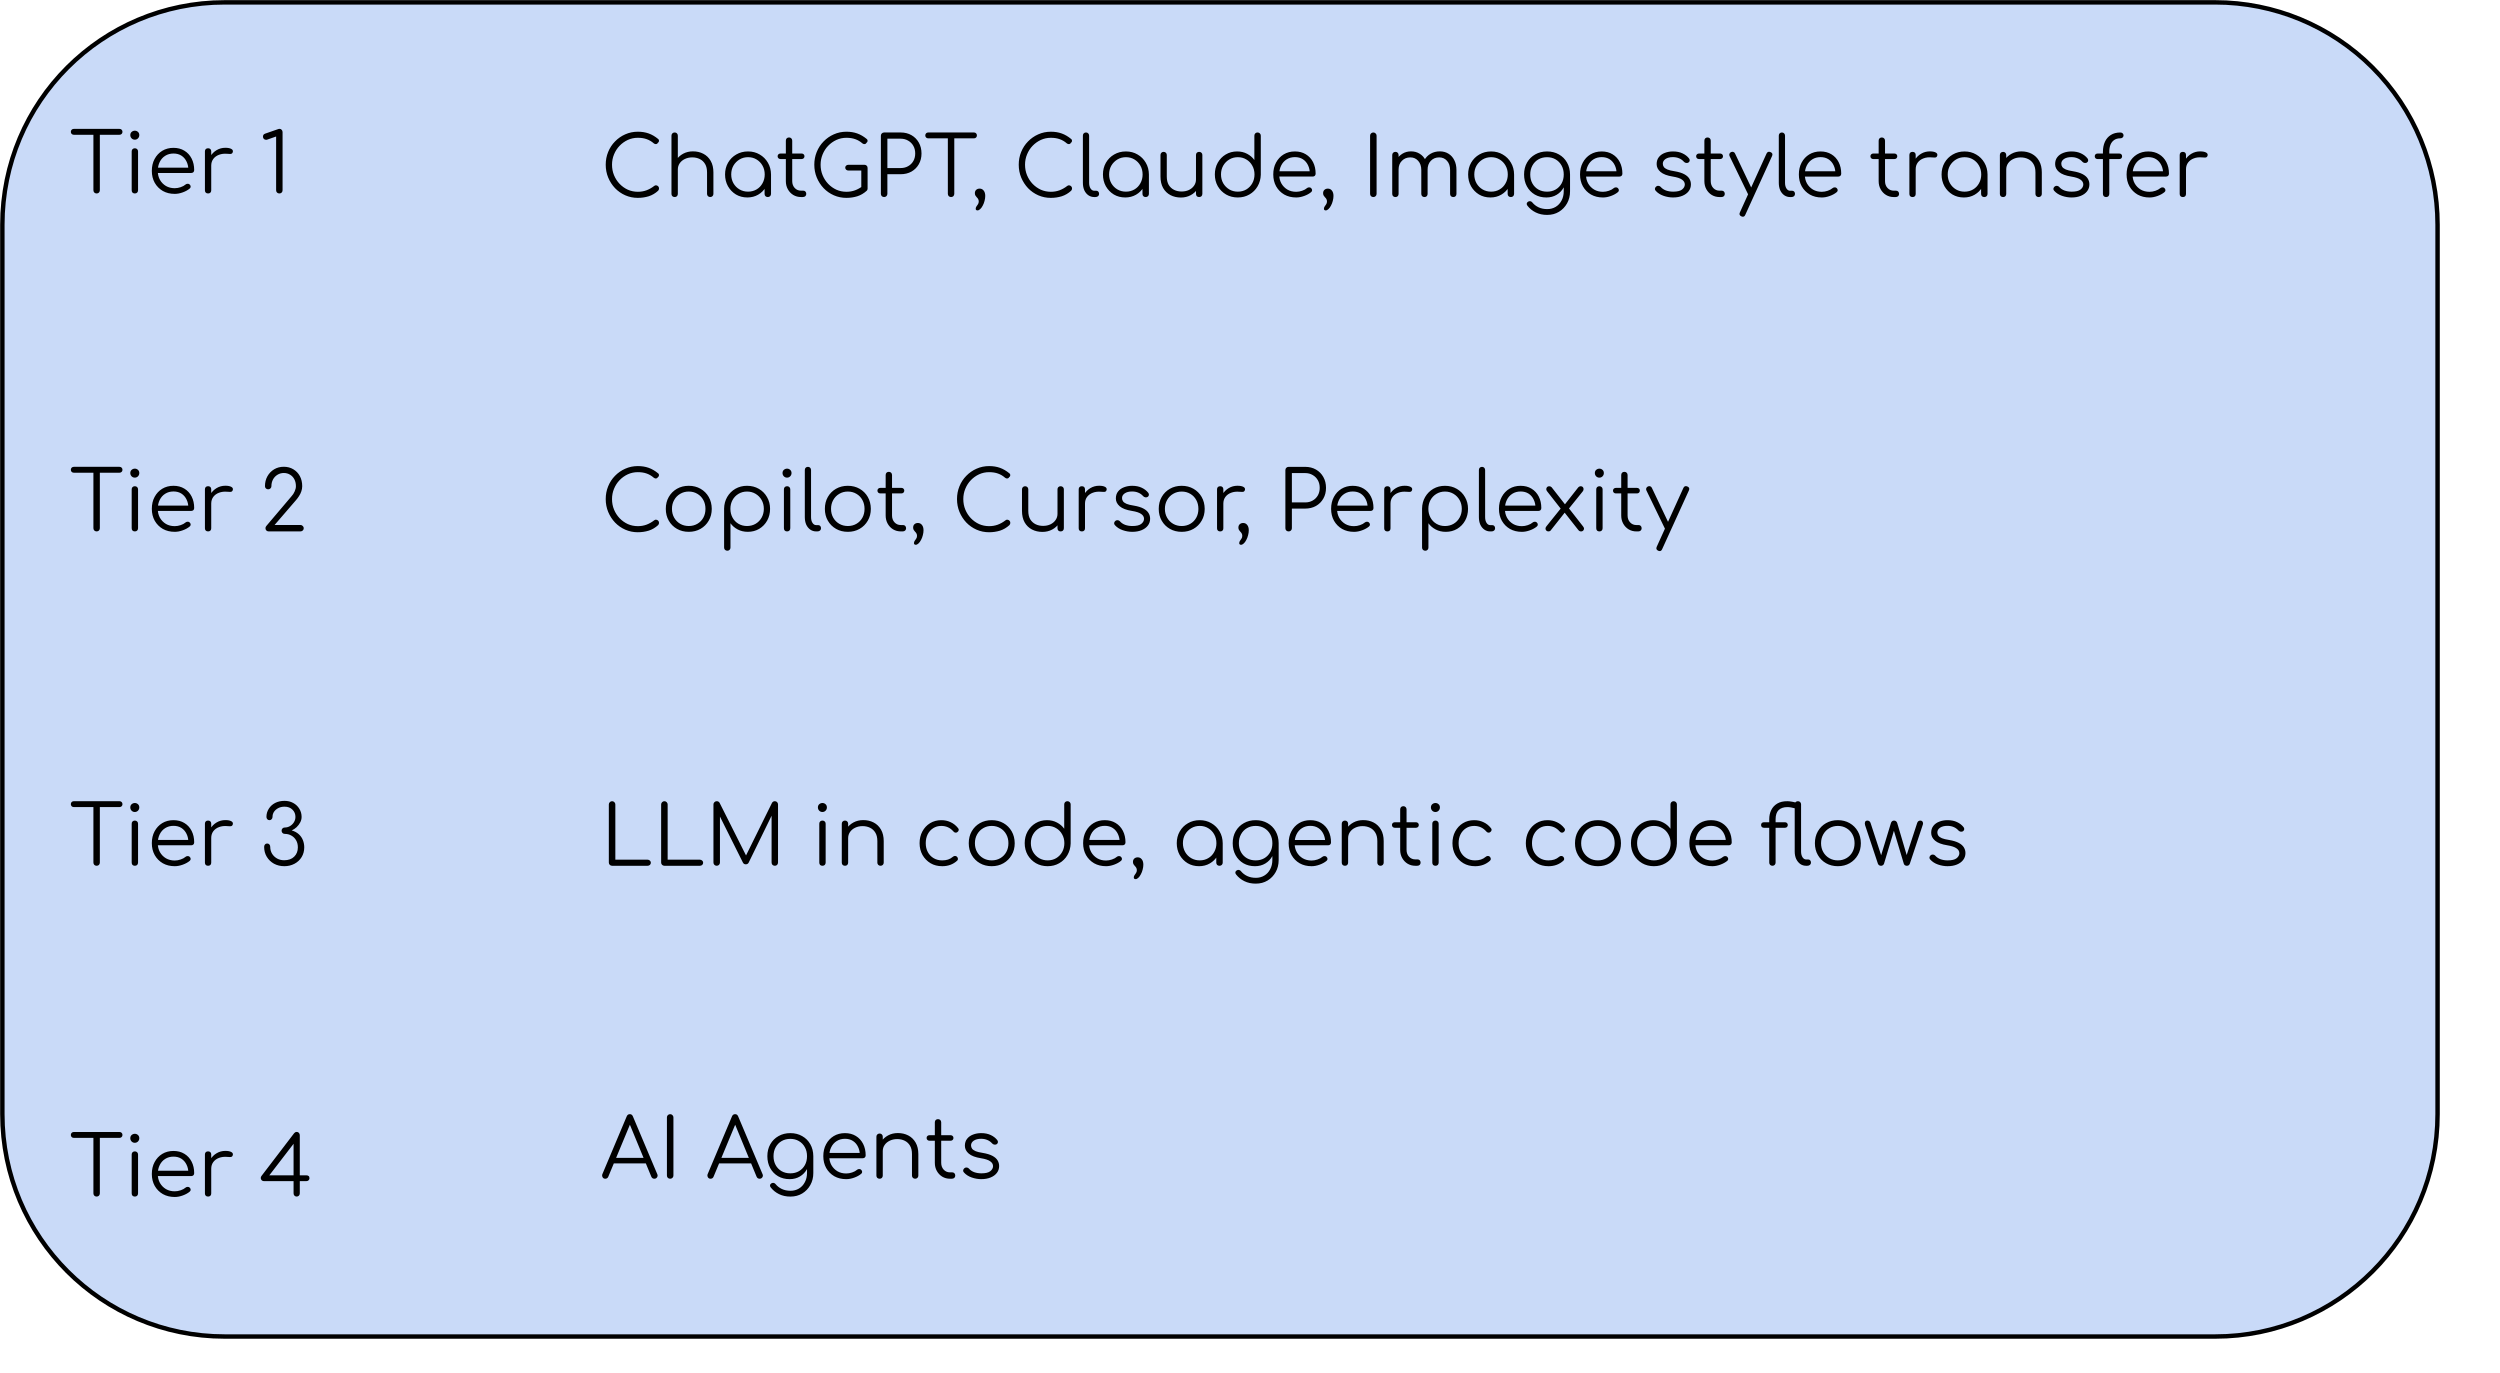 <svg version="1.1" viewBox="0.0 0.0 564.391 309.982" fill="none" stroke="none" stroke-linecap="square" stroke-miterlimit="10" xmlns:xlink="http://www.w3.org/1999/xlink" xmlns="http://www.w3.org/2000/svg"><clipPath id="p.0"><path d="m0 0l564.391 0l0 309.982l-564.391 0l0 -309.982z" clip-rule="nonzero"/></clipPath><g clip-path="url(#p.0)"><path fill="#000000" fill-opacity="0.0" d="m0 0l564.391 0l0 309.982l-564.391 0z" fill-rule="evenodd"/><path fill="#c9daf8" d="m0.533 50.733l0 0c0 -27.725 22.476 -50.2 50.2 -50.2l449.363 0c13.314 0 26.083 5.289 35.497 14.703c9.414 9.414 14.703 22.183 14.703 35.497l0 200.796c0 27.725 -22.476 50.2 -50.2 50.2l-449.363 0c-27.725 0 -50.2 -22.475 -50.2 -50.2z" fill-rule="evenodd"/><path stroke="#000000" stroke-width="1.0" stroke-linejoin="round" stroke-linecap="butt" d="m0.533 50.733l0 0c0 -27.725 22.476 -50.2 50.2 -50.2l449.363 0c13.314 0 26.083 5.289 35.497 14.703c9.414 9.414 14.703 22.183 14.703 35.497l0 200.796c0 27.725 -22.476 50.2 -50.2 50.2l-449.363 0c-27.725 0 -50.2 -22.475 -50.2 -50.2z" fill-rule="evenodd"/><path fill="#000000" fill-opacity="0.0" d="m6.713 16.756l135.843 0l0 42.016l-135.843 0z" fill-rule="evenodd"/><path fill="#000000" d="m21.806 43.676q-0.297 0 -0.516 -0.203q-0.203 -0.219 -0.203 -0.531l0 -13.844l1.453 0l0 13.844q0 0.312 -0.203 0.531q-0.203 0.203 -0.531 0.203zm-5.141 -13.25q-0.297 0 -0.484 -0.188q-0.188 -0.188 -0.188 -0.469q0 -0.297 0.188 -0.484q0.188 -0.188 0.484 -0.188l10.312 0q0.297 0 0.484 0.188q0.188 0.188 0.188 0.484q0 0.281 -0.188 0.469q-0.188 0.188 -0.484 0.188l-10.312 0zm13.783 13.25q-0.328 0 -0.531 -0.188q-0.188 -0.203 -0.188 -0.547l0 -8.75q0 -0.328 0.188 -0.516q0.203 -0.203 0.531 -0.203q0.312 0 0.516 0.203q0.203 0.188 0.203 0.516l0 8.75q0 0.344 -0.203 0.547q-0.203 0.188 -0.516 0.188zm-0.016 -12.141q-0.422 0 -0.719 -0.297q-0.297 -0.312 -0.297 -0.734q0 -0.469 0.312 -0.734q0.312 -0.266 0.719 -0.266q0.391 0 0.688 0.266q0.312 0.266 0.312 0.734q0 0.422 -0.297 0.734q-0.297 0.297 -0.719 0.297zm9.017 12.234q-1.516 0 -2.688 -0.656q-1.156 -0.672 -1.828 -1.844q-0.656 -1.172 -0.656 -2.688q0 -1.531 0.625 -2.688q0.625 -1.172 1.719 -1.844q1.109 -0.672 2.547 -0.672q1.406 0 2.453 0.641q1.062 0.641 1.641 1.781q0.578 1.141 0.578 2.594q0 0.297 -0.188 0.484q-0.188 0.172 -0.484 0.172l-7.922 0l0 -1.203l8.078 0l-0.797 0.578q0.016 -1.078 -0.406 -1.938q-0.406 -0.859 -1.156 -1.344q-0.75 -0.484 -1.797 -0.484q-1.062 0 -1.875 0.516q-0.797 0.5 -1.234 1.391q-0.438 0.875 -0.438 2.016q0 1.141 0.484 2.016q0.5 0.875 1.359 1.391q0.859 0.5 1.984 0.5q0.672 0 1.344 -0.234q0.688 -0.234 1.094 -0.594q0.203 -0.172 0.469 -0.172q0.266 -0.016 0.438 0.141q0.25 0.219 0.25 0.484q0.016 0.25 -0.203 0.438q-0.625 0.531 -1.578 0.875q-0.938 0.344 -1.812 0.344zm7.424 -6.375q0.047 -1.156 0.594 -2.062q0.562 -0.922 1.438 -1.438q0.891 -0.531 1.969 -0.531q0.859 0 1.328 0.25q0.469 0.234 0.359 0.703q-0.078 0.281 -0.266 0.375q-0.172 0.078 -0.422 0.062q-0.25 -0.016 -0.562 -0.031q-1.047 -0.094 -1.859 0.219q-0.812 0.297 -1.297 0.938q-0.469 0.641 -0.469 1.516l-0.812 0zm0.109 6.281q-0.344 0 -0.531 -0.188q-0.188 -0.188 -0.188 -0.516l0 -8.797q0 -0.328 0.188 -0.516q0.188 -0.188 0.531 -0.188q0.328 0 0.516 0.188q0.188 0.188 0.188 0.516l0 8.797q0 0.328 -0.188 0.516q-0.188 0.188 -0.516 0.188zm16.073 0q-0.297 0 -0.516 -0.203q-0.203 -0.203 -0.203 -0.531l0 -12.125l-1.875 0.656q-0.203 0.094 -0.359 0.094q-0.328 0 -0.531 -0.203q-0.203 -0.203 -0.203 -0.5q0 -0.234 0.094 -0.406q0.109 -0.188 0.375 -0.281l2.875 -1.0q0.094 -0.031 0.188 -0.062q0.109 -0.031 0.188 -0.031q0.312 0 0.5 0.219q0.203 0.219 0.203 0.516l0 13.125q0 0.328 -0.203 0.531q-0.203 0.203 -0.531 0.203z" fill-rule="nonzero"/><path fill="#000000" fill-opacity="0.0" d="m126.588 16.756l400.126 0l0 42.016l-400.126 0z" fill-rule="evenodd"/><path fill="#000000" d="m143.994 44.671q-1.5 0 -2.828 -0.578q-1.312 -0.578 -2.312 -1.609q-0.984 -1.047 -1.547 -2.391q-0.562 -1.359 -0.562 -2.906q0 -1.531 0.547 -2.875q0.547 -1.359 1.547 -2.375q1.0 -1.031 2.312 -1.609q1.328 -0.594 2.844 -0.594q1.344 0 2.438 0.391q1.109 0.391 2.141 1.25q0.172 0.125 0.188 0.312q0.031 0.172 -0.047 0.328q-0.062 0.156 -0.219 0.234q-0.031 0.141 -0.188 0.219q-0.141 0.078 -0.344 0.062q-0.188 -0.031 -0.375 -0.172q-0.734 -0.641 -1.594 -0.938q-0.859 -0.312 -2.0 -0.312q-1.203 0 -2.266 0.484q-1.047 0.484 -1.859 1.328q-0.797 0.828 -1.25 1.938q-0.453 1.094 -0.453 2.328q0 1.266 0.453 2.375q0.453 1.094 1.25 1.938q0.812 0.844 1.859 1.328q1.062 0.469 2.266 0.469q1.031 0 1.938 -0.328q0.922 -0.344 1.75 -0.984q0.219 -0.188 0.469 -0.141q0.25 0.031 0.438 0.219q0.188 0.188 0.188 0.484q0 0.141 -0.047 0.266q-0.047 0.125 -0.156 0.25q-0.953 0.875 -2.125 1.25q-1.172 0.359 -2.453 0.359zm8.328 -4.344q-0.328 0 -0.531 -0.203q-0.203 -0.219 -0.203 -0.531l0 -8.953q0 -0.328 0.203 -0.531q0.203 -0.203 0.531 -0.203q0.312 0 0.5 0.203q0.203 0.203 0.203 0.531l0 8.953q0 0.312 -0.203 0.531q-0.188 0.203 -0.5 0.203zm8.016 4.156q-0.312 0 -0.516 -0.203q-0.203 -0.203 -0.203 -0.5l0 -4.859q0 -1.156 -0.438 -1.891q-0.438 -0.75 -1.203 -1.125q-0.75 -0.375 -1.703 -0.375q-0.906 0 -1.656 0.359q-0.734 0.344 -1.172 0.969q-0.422 0.609 -0.422 1.391l-1.016 0q0.031 -1.172 0.625 -2.094q0.609 -0.922 1.594 -1.453q0.984 -0.531 2.203 -0.531q1.312 0 2.359 0.547q1.047 0.547 1.656 1.609q0.609 1.062 0.609 2.594l0 4.859q0 0.297 -0.203 0.5q-0.203 0.203 -0.516 0.203zm-8.016 0q-0.328 0 -0.531 -0.188q-0.203 -0.203 -0.203 -0.516l0 -8.781q0 -0.328 0.203 -0.516q0.203 -0.203 0.531 -0.203q0.312 0 0.5 0.203q0.203 0.188 0.203 0.516l0 8.781q0 0.312 -0.203 0.516q-0.188 0.188 -0.5 0.188zm16.396 0.094q-1.438 0 -2.578 -0.672q-1.125 -0.688 -1.797 -1.859q-0.656 -1.188 -0.656 -2.656q0 -1.484 0.672 -2.656q0.688 -1.188 1.859 -1.859q1.172 -0.688 2.656 -0.688q1.469 0 2.625 0.688q1.172 0.672 1.859 1.859q0.688 1.172 0.703 2.656l-0.578 0.453q0 1.344 -0.625 2.422q-0.625 1.062 -1.703 1.688q-1.078 0.625 -2.438 0.625zm0.156 -1.312q1.078 0 1.922 -0.5q0.859 -0.5 1.344 -1.391q0.5 -0.891 0.5 -1.984q0 -1.125 -0.5 -2.0q-0.484 -0.875 -1.344 -1.391q-0.844 -0.516 -1.922 -0.516q-1.062 0 -1.922 0.516q-0.859 0.516 -1.375 1.391q-0.5 0.875 -0.5 2.0q0 1.094 0.5 1.984q0.516 0.891 1.375 1.391q0.859 0.5 1.922 0.5zm4.453 1.219q-0.312 0 -0.516 -0.188q-0.203 -0.203 -0.203 -0.516l0 -3.203l0.344 -1.469l1.109 0.281l0 4.391q0 0.312 -0.219 0.516q-0.203 0.188 -0.516 0.188zm7.521 0q-0.984 0 -1.766 -0.469q-0.766 -0.469 -1.219 -1.281q-0.453 -0.812 -0.453 -1.844l0 -9.125q0 -0.328 0.188 -0.531q0.203 -0.203 0.531 -0.203q0.312 0 0.516 0.203q0.203 0.203 0.203 0.531l0 9.125q0 0.938 0.562 1.547q0.562 0.609 1.438 0.609l0.5 0q0.297 0 0.484 0.203q0.188 0.203 0.188 0.531q0 0.312 -0.219 0.516q-0.219 0.188 -0.562 0.188l-0.391 0zm-4.641 -8.578q-0.281 0 -0.469 -0.172q-0.188 -0.188 -0.188 -0.453q0 -0.281 0.188 -0.453q0.188 -0.172 0.469 -0.172l4.75 0q0.281 0 0.469 0.172q0.188 0.172 0.188 0.453q0 0.266 -0.188 0.453q-0.188 0.172 -0.469 0.172l-4.75 0zm14.875 8.766q-1.5 0 -2.828 -0.578q-1.312 -0.578 -2.312 -1.609q-0.984 -1.047 -1.547 -2.391q-0.562 -1.359 -0.562 -2.906q0 -1.531 0.547 -2.875q0.547 -1.359 1.547 -2.375q1.0 -1.031 2.312 -1.609q1.328 -0.594 2.844 -0.594q1.344 0 2.438 0.391q1.109 0.391 2.141 1.25q0.172 0.125 0.188 0.312q0.031 0.172 -0.047 0.328q-0.062 0.156 -0.219 0.234q-0.031 0.141 -0.188 0.219q-0.141 0.078 -0.344 0.062q-0.188 -0.031 -0.375 -0.172q-0.734 -0.641 -1.594 -0.938q-0.859 -0.312 -2.0 -0.312q-1.203 0 -2.266 0.484q-1.047 0.484 -1.859 1.328q-0.797 0.828 -1.25 1.938q-0.453 1.094 -0.453 2.328q0 1.266 0.453 2.375q0.453 1.094 1.25 1.938q0.812 0.844 1.859 1.328q1.062 0.469 2.266 0.469q1.031 0 1.938 -0.328q0.922 -0.344 1.75 -0.984q0.219 -0.188 0.469 -0.141q0.25 0.031 0.438 0.219q0.188 0.188 0.188 0.484q0 0.141 -0.047 0.266q-0.031 0.125 -0.156 0.25q-0.953 0.875 -2.125 1.25q-1.172 0.359 -2.453 0.359zm4.781 -2.125l-1.422 -0.297l0 -3.75l-2.906 0q-0.312 0 -0.516 -0.188q-0.203 -0.188 -0.203 -0.469q0 -0.281 0.203 -0.453q0.203 -0.188 0.516 -0.188l3.609 0q0.312 0 0.516 0.203q0.203 0.188 0.203 0.516l0 4.625zm3.734 1.938q-0.312 0 -0.531 -0.203q-0.203 -0.203 -0.203 -0.531l0 -13.109q0 -0.312 0.203 -0.516q0.219 -0.219 0.531 -0.219l3.734 0q1.375 0 2.438 0.609q1.062 0.609 1.656 1.672q0.609 1.062 0.609 2.469q0 1.359 -0.609 2.422q-0.594 1.047 -1.656 1.656q-1.062 0.594 -2.438 0.594l-3.0 0l0 4.422q0 0.328 -0.219 0.531q-0.203 0.203 -0.516 0.203zm0.734 -6.547l3.0 0q0.953 0 1.688 -0.422q0.75 -0.422 1.172 -1.156q0.422 -0.75 0.422 -1.703q0 -1.0 -0.422 -1.734q-0.422 -0.75 -1.172 -1.172q-0.734 -0.438 -1.688 -0.438l-3.0 0l0 6.625zm14.37 6.547q-0.297 0 -0.516 -0.203q-0.203 -0.219 -0.203 -0.531l0 -13.844l1.453 0l0 13.844q0 0.312 -0.203 0.531q-0.203 0.203 -0.531 0.203zm-5.141 -13.25q-0.297 0 -0.484 -0.188q-0.188 -0.188 -0.188 -0.469q0 -0.297 0.188 -0.484q0.188 -0.188 0.484 -0.188l10.312 0q0.297 0 0.484 0.188q0.188 0.188 0.188 0.484q0 0.281 -0.188 0.469q-0.188 0.188 -0.484 0.188l-10.312 0zm11.102 16.266q-0.188 0 -0.297 -0.109q-0.094 -0.094 -0.094 -0.25q0 -0.281 0.156 -0.516q0.172 -0.234 0.344 -0.5q0.188 -0.266 0.188 -0.641q0 -0.328 -0.141 -0.562q-0.125 -0.219 -0.312 -0.391q-0.172 -0.172 -0.297 -0.391q-0.125 -0.219 -0.125 -0.531q0 -0.469 0.297 -0.75q0.312 -0.281 0.781 -0.281q0.562 0 0.906 0.438q0.359 0.438 0.359 1.219q0 0.531 -0.156 1.109q-0.141 0.578 -0.406 1.062q-0.25 0.5 -0.578 0.797q-0.312 0.297 -0.625 0.297zm16.573 -2.828q-1.5 0 -2.828 -0.578q-1.312 -0.578 -2.312 -1.609q-0.984 -1.047 -1.547 -2.391q-0.562 -1.359 -0.562 -2.906q0 -1.531 0.547 -2.875q0.547 -1.359 1.547 -2.375q1.0 -1.031 2.312 -1.609q1.328 -0.594 2.844 -0.594q1.344 0 2.438 0.391q1.109 0.391 2.141 1.25q0.172 0.125 0.188 0.312q0.031 0.172 -0.047 0.328q-0.062 0.156 -0.219 0.234q-0.031 0.141 -0.188 0.219q-0.141 0.078 -0.344 0.062q-0.188 -0.031 -0.375 -0.172q-0.734 -0.641 -1.594 -0.938q-0.859 -0.312 -2.0 -0.312q-1.203 0 -2.266 0.484q-1.047 0.484 -1.859 1.328q-0.797 0.828 -1.25 1.938q-0.453 1.094 -0.453 2.328q0 1.266 0.453 2.375q0.453 1.094 1.25 1.938q0.812 0.844 1.859 1.328q1.062 0.469 2.266 0.469q1.031 0 1.938 -0.328q0.922 -0.344 1.75 -0.984q0.219 -0.188 0.469 -0.141q0.25 0.031 0.438 0.219q0.188 0.188 0.188 0.484q0 0.141 -0.047 0.266q-0.047 0.125 -0.156 0.25q-0.953 0.875 -2.125 1.25q-1.172 0.359 -2.453 0.359zm9.797 -0.188q-0.734 0 -1.328 -0.406q-0.594 -0.422 -0.922 -1.141q-0.312 -0.734 -0.312 -1.688l0 -10.625q0 -0.312 0.188 -0.516q0.203 -0.203 0.516 -0.203q0.312 0 0.5 0.203q0.203 0.203 0.203 0.516l0 10.625q0 0.812 0.328 1.312q0.328 0.5 0.828 0.5l0.469 0q0.281 0 0.453 0.203q0.172 0.188 0.172 0.516q0 0.312 -0.234 0.516q-0.234 0.188 -0.609 0.188l-0.25 0zm6.998 0.094q-1.438 0 -2.578 -0.672q-1.125 -0.688 -1.797 -1.859q-0.656 -1.188 -0.656 -2.656q0 -1.484 0.672 -2.656q0.688 -1.188 1.859 -1.859q1.172 -0.688 2.656 -0.688q1.469 0 2.625 0.688q1.172 0.672 1.859 1.859q0.688 1.172 0.703 2.656l-0.578 0.453q0 1.344 -0.625 2.422q-0.625 1.062 -1.703 1.688q-1.078 0.625 -2.438 0.625zm0.156 -1.312q1.078 0 1.922 -0.5q0.859 -0.5 1.344 -1.391q0.5 -0.891 0.5 -1.984q0 -1.125 -0.5 -2.0q-0.484 -0.875 -1.344 -1.391q-0.844 -0.516 -1.922 -0.516q-1.062 0 -1.922 0.516q-0.859 0.516 -1.375 1.391q-0.5 0.875 -0.5 2.0q0 1.094 0.5 1.984q0.516 0.891 1.375 1.391q0.859 0.5 1.922 0.5zm4.453 1.219q-0.312 0 -0.516 -0.188q-0.203 -0.203 -0.203 -0.516l0 -3.203l0.344 -1.469l1.109 0.281l0 4.391q0 0.312 -0.219 0.516q-0.203 0.188 -0.516 0.188zm7.974 0.109q-1.328 0 -2.375 -0.547q-1.047 -0.547 -1.656 -1.609q-0.594 -1.062 -0.594 -2.594l0 -4.859q0 -0.297 0.203 -0.5q0.203 -0.203 0.5 -0.203q0.312 0 0.516 0.203q0.203 0.203 0.203 0.5l0 4.859q0 1.156 0.438 1.906q0.453 0.734 1.203 1.109q0.75 0.375 1.703 0.375q0.922 0 1.656 -0.344q0.734 -0.359 1.156 -0.969q0.438 -0.625 0.438 -1.406l1.031 0q-0.062 1.172 -0.656 2.094q-0.578 0.922 -1.578 1.453q-0.984 0.531 -2.188 0.531zm4.094 -0.109q-0.312 0 -0.516 -0.188q-0.188 -0.203 -0.188 -0.547l0 -8.766q0 -0.312 0.188 -0.5q0.203 -0.203 0.516 -0.203q0.328 0 0.531 0.203q0.203 0.188 0.203 0.5l0 8.766q0 0.344 -0.203 0.547q-0.203 0.188 -0.531 0.188zm8.74 0.094q-1.484 0 -2.656 -0.672q-1.172 -0.688 -1.859 -1.859q-0.672 -1.188 -0.672 -2.672q0 -1.469 0.656 -2.641q0.672 -1.188 1.797 -1.859q1.141 -0.688 2.578 -0.688q1.25 0 2.25 0.531q1.016 0.531 1.641 1.406l0 -5.484q0 -0.328 0.203 -0.531q0.203 -0.203 0.516 -0.203q0.312 0 0.516 0.203q0.219 0.203 0.219 0.531l0 8.812q-0.047 1.453 -0.734 2.625q-0.672 1.156 -1.844 1.828q-1.156 0.672 -2.609 0.672zm0 -1.312q1.078 0 1.922 -0.5q0.859 -0.516 1.344 -1.391q0.5 -0.891 0.5 -2.0q0 -1.109 -0.5 -1.984q-0.484 -0.891 -1.344 -1.391q-0.844 -0.516 -1.922 -0.516q-1.062 0 -1.922 0.516q-0.859 0.5 -1.375 1.391q-0.5 0.875 -0.5 1.984q0 1.109 0.5 2.0q0.516 0.875 1.375 1.391q0.859 0.5 1.922 0.5zm13.174 1.312q-1.516 0 -2.688 -0.656q-1.156 -0.672 -1.828 -1.844q-0.656 -1.172 -0.656 -2.688q0 -1.531 0.625 -2.688q0.625 -1.172 1.719 -1.844q1.109 -0.672 2.547 -0.672q1.406 0 2.453 0.641q1.062 0.641 1.641 1.781q0.578 1.141 0.578 2.594q0 0.297 -0.188 0.484q-0.188 0.172 -0.484 0.172l-7.922 0l0 -1.203l8.078 0l-0.797 0.578q0.016 -1.078 -0.406 -1.938q-0.406 -0.859 -1.156 -1.344q-0.75 -0.484 -1.797 -0.484q-1.062 0 -1.875 0.516q-0.797 0.5 -1.234 1.391q-0.438 0.875 -0.438 2.016q0 1.141 0.484 2.016q0.5 0.875 1.359 1.391q0.859 0.5 1.984 0.5q0.672 0 1.344 -0.234q0.688 -0.234 1.094 -0.594q0.203 -0.172 0.469 -0.172q0.266 -0.016 0.438 0.141q0.25 0.219 0.25 0.484q0.016 0.25 -0.203 0.438q-0.625 0.531 -1.578 0.875q-0.938 0.344 -1.812 0.344zm6.658 2.922q-0.188 0 -0.297 -0.109q-0.094 -0.094 -0.094 -0.25q0 -0.281 0.156 -0.516q0.172 -0.234 0.344 -0.5q0.188 -0.266 0.188 -0.641q0 -0.328 -0.141 -0.562q-0.125 -0.219 -0.312 -0.391q-0.172 -0.172 -0.297 -0.391q-0.125 -0.219 -0.125 -0.531q0 -0.469 0.297 -0.75q0.312 -0.281 0.781 -0.281q0.562 0 0.906 0.438q0.359 0.438 0.359 1.219q0 0.531 -0.156 1.109q-0.141 0.578 -0.406 1.062q-0.25 0.5 -0.578 0.797q-0.312 0.297 -0.625 0.297zm10.761 -3.016q-0.312 0 -0.531 -0.203q-0.203 -0.203 -0.203 -0.531l0 -13.109q0 -0.312 0.203 -0.516q0.219 -0.219 0.531 -0.219q0.312 0 0.516 0.219q0.219 0.203 0.219 0.516l0 13.109q0 0.328 -0.219 0.531q-0.203 0.203 -0.516 0.203zm18.061 0q-0.312 0 -0.531 -0.188q-0.203 -0.203 -0.203 -0.516l0 -5.375q0 -1.328 -0.688 -2.094q-0.688 -0.781 -1.766 -0.781q-1.156 0 -1.906 0.781q-0.734 0.766 -0.719 2.047l-1.281 0q0.016 -1.25 0.531 -2.188q0.531 -0.953 1.438 -1.469q0.922 -0.531 2.078 -0.531q1.109 0 1.953 0.531q0.844 0.516 1.312 1.469q0.484 0.938 0.484 2.234l0 5.375q0 0.312 -0.203 0.516q-0.188 0.188 -0.5 0.188zm-13.062 0q-0.328 0 -0.531 -0.188q-0.203 -0.203 -0.203 -0.516l0 -8.781q0 -0.312 0.203 -0.516q0.203 -0.203 0.531 -0.203q0.312 0 0.5 0.203q0.203 0.203 0.203 0.516l0 8.781q0 0.312 -0.203 0.516q-0.188 0.188 -0.5 0.188zm6.547 0q-0.312 0 -0.516 -0.188q-0.203 -0.203 -0.203 -0.516l0 -5.375q0 -1.328 -0.703 -2.094q-0.688 -0.781 -1.766 -0.781q-1.156 0 -1.906 0.766q-0.75 0.75 -0.75 1.953l-1.016 0q0.031 -1.188 0.516 -2.109q0.5 -0.922 1.359 -1.438q0.859 -0.531 1.938 -0.531q1.109 0 1.953 0.531q0.859 0.516 1.328 1.469q0.469 0.938 0.469 2.234l0 5.375q0 0.312 -0.203 0.516q-0.188 0.188 -0.5 0.188zm14.886 0.094q-1.438 0 -2.578 -0.672q-1.125 -0.688 -1.797 -1.859q-0.656 -1.188 -0.656 -2.656q0 -1.484 0.672 -2.656q0.688 -1.188 1.859 -1.859q1.172 -0.688 2.656 -0.688q1.469 0 2.625 0.688q1.172 0.672 1.859 1.859q0.688 1.172 0.703 2.656l-0.578 0.453q0 1.344 -0.625 2.422q-0.625 1.062 -1.703 1.688q-1.078 0.625 -2.438 0.625zm0.156 -1.312q1.078 0 1.922 -0.5q0.859 -0.5 1.344 -1.391q0.5 -0.891 0.5 -1.984q0 -1.125 -0.5 -2.0q-0.484 -0.875 -1.344 -1.391q-0.844 -0.516 -1.922 -0.516q-1.062 0 -1.922 0.516q-0.859 0.516 -1.375 1.391q-0.5 0.875 -0.5 2.0q0 1.094 0.5 1.984q0.516 0.891 1.375 1.391q0.859 0.5 1.922 0.5zm4.453 1.219q-0.312 0 -0.516 -0.188q-0.203 -0.203 -0.203 -0.516l0 -3.203l0.344 -1.469l1.109 0.281l0 4.391q0 0.312 -0.219 0.516q-0.203 0.188 -0.516 0.188zm8.021 0.094q-1.469 0 -2.609 -0.656q-1.141 -0.672 -1.781 -1.844q-0.641 -1.172 -0.641 -2.688q0 -1.531 0.672 -2.703q0.672 -1.172 1.844 -1.828q1.172 -0.672 2.672 -0.672q1.5 0 2.672 0.672q1.172 0.656 1.828 1.828q0.672 1.172 0.688 2.703l-0.844 0.453q0 1.375 -0.578 2.453q-0.578 1.062 -1.594 1.672q-1.016 0.609 -2.328 0.609zm0.188 3.938q-1.469 0 -2.594 -0.562q-1.109 -0.547 -1.844 -1.484q-0.203 -0.234 -0.188 -0.5q0.031 -0.25 0.281 -0.422q0.234 -0.172 0.531 -0.125q0.312 0.062 0.469 0.297q0.547 0.672 1.391 1.078q0.859 0.406 1.969 0.406q1.047 0 1.891 -0.5q0.844 -0.5 1.328 -1.422q0.5 -0.906 0.5 -2.141l0 -2.828l0.547 -1.094l0.875 0.172l0 3.812q0 1.5 -0.672 2.703q-0.672 1.203 -1.828 1.906q-1.156 0.703 -2.656 0.703zm-0.031 -5.25q1.094 0 1.938 -0.484q0.859 -0.5 1.344 -1.375q0.484 -0.875 0.484 -2.016q0 -1.141 -0.484 -2.016q-0.484 -0.891 -1.344 -1.391q-0.844 -0.5 -1.938 -0.5q-1.109 0 -1.969 0.5q-0.859 0.5 -1.344 1.391q-0.484 0.875 -0.484 2.016q0 1.141 0.484 2.016q0.484 0.875 1.344 1.375q0.859 0.484 1.969 0.484zm12.615 1.312q-1.516 0 -2.688 -0.656q-1.156 -0.672 -1.828 -1.844q-0.656 -1.172 -0.656 -2.688q0 -1.531 0.625 -2.688q0.625 -1.172 1.719 -1.844q1.109 -0.672 2.547 -0.672q1.406 0 2.453 0.641q1.062 0.641 1.641 1.781q0.578 1.141 0.578 2.594q0 0.297 -0.188 0.484q-0.188 0.172 -0.484 0.172l-7.922 0l0 -1.203l8.078 0l-0.797 0.578q0.016 -1.078 -0.406 -1.938q-0.406 -0.859 -1.156 -1.344q-0.75 -0.484 -1.797 -0.484q-1.062 0 -1.875 0.516q-0.797 0.5 -1.234 1.391q-0.438 0.875 -0.438 2.016q0 1.141 0.484 2.016q0.5 0.875 1.359 1.391q0.859 0.5 1.984 0.5q0.672 0 1.344 -0.234q0.688 -0.234 1.094 -0.594q0.203 -0.172 0.469 -0.172q0.266 -0.016 0.438 0.141q0.25 0.219 0.25 0.484q0.016 0.25 -0.203 0.438q-0.625 0.531 -1.578 0.875q-0.938 0.344 -1.812 0.344zm15.859 0q-1.109 0 -2.188 -0.375q-1.078 -0.375 -1.75 -1.125q-0.219 -0.219 -0.188 -0.5q0.047 -0.281 0.297 -0.484q0.25 -0.188 0.531 -0.141q0.281 0.031 0.469 0.234q0.453 0.531 1.188 0.812q0.734 0.266 1.641 0.266q1.375 0 1.984 -0.469q0.625 -0.484 0.641 -1.141q0 -0.672 -0.641 -1.109q-0.625 -0.453 -2.078 -0.688q-1.891 -0.297 -2.766 -1.047q-0.875 -0.75 -0.875 -1.766q0 -0.953 0.5 -1.578q0.5 -0.641 1.344 -0.953q0.844 -0.328 1.844 -0.328q1.25 0 2.156 0.438q0.906 0.422 1.469 1.141q0.188 0.25 0.141 0.516q-0.031 0.25 -0.297 0.422q-0.219 0.125 -0.516 0.078q-0.281 -0.047 -0.484 -0.266q-0.469 -0.531 -1.094 -0.781q-0.609 -0.266 -1.406 -0.266q-1.031 0 -1.656 0.422q-0.609 0.422 -0.609 1.062q0 0.422 0.234 0.75q0.234 0.312 0.797 0.562q0.578 0.234 1.609 0.391q1.391 0.234 2.203 0.672q0.812 0.438 1.156 1.031q0.344 0.578 0.344 1.266q0 0.875 -0.516 1.547q-0.5 0.656 -1.406 1.031q-0.906 0.375 -2.078 0.375zm10.478 -0.094q-0.984 0 -1.766 -0.469q-0.766 -0.469 -1.219 -1.281q-0.453 -0.812 -0.453 -1.844l0 -9.125q0 -0.328 0.188 -0.531q0.203 -0.203 0.531 -0.203q0.312 0 0.516 0.203q0.203 0.203 0.203 0.531l0 9.125q0 0.938 0.562 1.547q0.562 0.609 1.438 0.609l0.5 0q0.297 0 0.484 0.203q0.188 0.203 0.188 0.531q0 0.312 -0.219 0.516q-0.219 0.188 -0.562 0.188l-0.391 0zm-4.641 -8.578q-0.281 0 -0.469 -0.172q-0.188 -0.188 -0.188 -0.453q0 -0.281 0.188 -0.453q0.188 -0.172 0.469 -0.172l4.75 0q0.281 0 0.469 0.172q0.188 0.172 0.188 0.453q0 0.266 -0.188 0.453q-0.188 0.172 -0.469 0.172l-4.75 0zm9.906 13.016q-0.156 0 -0.344 -0.078q-0.625 -0.281 -0.344 -0.891l6.016 -13.281q0.281 -0.594 0.891 -0.344q0.641 0.266 0.359 0.891l-6.047 13.281q-0.188 0.422 -0.531 0.422zm2.062 -4.75q-0.281 0.125 -0.531 0.047q-0.234 -0.094 -0.375 -0.375l-4.172 -8.609q-0.125 -0.281 -0.031 -0.516q0.094 -0.25 0.375 -0.391q0.281 -0.125 0.516 -0.031q0.25 0.078 0.375 0.359l4.094 8.609q0.141 0.281 0.078 0.531q-0.047 0.234 -0.328 0.375zm8.599 0.312q-0.734 0 -1.328 -0.406q-0.594 -0.422 -0.922 -1.141q-0.312 -0.734 -0.312 -1.688l0 -10.625q0 -0.312 0.188 -0.516q0.203 -0.203 0.516 -0.203q0.312 0 0.5 0.203q0.203 0.203 0.203 0.516l0 10.625q0 0.812 0.328 1.312q0.328 0.5 0.828 0.5l0.469 0q0.281 0 0.453 0.203q0.172 0.188 0.172 0.516q0 0.312 -0.234 0.516q-0.234 0.188 -0.609 0.188l-0.25 0zm7.139 0.094q-1.516 0 -2.688 -0.656q-1.156 -0.672 -1.828 -1.844q-0.656 -1.172 -0.656 -2.688q0 -1.531 0.625 -2.688q0.625 -1.172 1.719 -1.844q1.109 -0.672 2.547 -0.672q1.406 0 2.453 0.641q1.062 0.641 1.641 1.781q0.578 1.141 0.578 2.594q0 0.297 -0.188 0.484q-0.188 0.172 -0.484 0.172l-7.922 0l0 -1.203l8.078 0l-0.797 0.578q0.016 -1.078 -0.406 -1.938q-0.406 -0.859 -1.156 -1.344q-0.75 -0.484 -1.797 -0.484q-1.062 0 -1.875 0.516q-0.797 0.5 -1.234 1.391q-0.438 0.875 -0.438 2.016q0 1.141 0.484 2.016q0.5 0.875 1.359 1.391q0.859 0.5 1.984 0.5q0.672 0 1.344 -0.234q0.688 -0.234 1.094 -0.594q0.203 -0.172 0.469 -0.172q0.266 -0.016 0.438 0.141q0.25 0.219 0.25 0.484q0.016 0.25 -0.203 0.438q-0.625 0.531 -1.578 0.875q-0.938 0.344 -1.812 0.344zm16.281 -0.094q-0.984 0 -1.766 -0.469q-0.766 -0.469 -1.219 -1.281q-0.453 -0.812 -0.453 -1.844l0 -9.125q0 -0.328 0.188 -0.531q0.203 -0.203 0.531 -0.203q0.312 0 0.516 0.203q0.203 0.203 0.203 0.531l0 9.125q0 0.938 0.562 1.547q0.562 0.609 1.438 0.609l0.5 0q0.297 0 0.484 0.203q0.188 0.203 0.188 0.531q0 0.312 -0.219 0.516q-0.219 0.188 -0.562 0.188l-0.391 0zm-4.641 -8.578q-0.281 0 -0.469 -0.172q-0.188 -0.188 -0.188 -0.453q0 -0.281 0.188 -0.453q0.188 -0.172 0.469 -0.172l4.75 0q0.281 0 0.469 0.172q0.188 0.172 0.188 0.453q0 0.266 -0.188 0.453q-0.188 0.172 -0.469 0.172l-4.75 0zm8.75 2.297q0.047 -1.156 0.594 -2.062q0.562 -0.922 1.438 -1.438q0.891 -0.531 1.969 -0.531q0.859 0 1.328 0.25q0.469 0.234 0.359 0.703q-0.078 0.281 -0.266 0.375q-0.172 0.078 -0.422 0.062q-0.25 -0.016 -0.562 -0.031q-1.047 -0.094 -1.859 0.219q-0.812 0.297 -1.297 0.938q-0.469 0.641 -0.469 1.516l-0.812 0zm0.109 6.281q-0.344 0 -0.531 -0.188q-0.188 -0.188 -0.188 -0.516l0 -8.797q0 -0.328 0.188 -0.516q0.188 -0.188 0.531 -0.188q0.328 0 0.516 0.188q0.188 0.188 0.188 0.516l0 8.797q0 0.328 -0.188 0.516q-0.188 0.188 -0.516 0.188zm11.579 0.094q-1.438 0 -2.578 -0.672q-1.125 -0.688 -1.797 -1.859q-0.656 -1.188 -0.656 -2.656q0 -1.484 0.672 -2.656q0.688 -1.188 1.859 -1.859q1.172 -0.688 2.656 -0.688q1.469 0 2.625 0.688q1.172 0.672 1.859 1.859q0.688 1.172 0.703 2.656l-0.578 0.453q0 1.344 -0.625 2.422q-0.625 1.062 -1.703 1.688q-1.078 0.625 -2.438 0.625zm0.156 -1.312q1.078 0 1.922 -0.5q0.859 -0.5 1.344 -1.391q0.5 -0.891 0.5 -1.984q0 -1.125 -0.5 -2.0q-0.484 -0.875 -1.344 -1.391q-0.844 -0.516 -1.922 -0.516q-1.062 0 -1.922 0.516q-0.859 0.516 -1.375 1.391q-0.5 0.875 -0.5 2.0q0 1.094 0.5 1.984q0.516 0.891 1.375 1.391q0.859 0.5 1.922 0.5zm4.453 1.219q-0.312 0 -0.516 -0.188q-0.203 -0.203 -0.203 -0.516l0 -3.203l0.344 -1.469l1.109 0.281l0 4.391q0 0.312 -0.219 0.516q-0.203 0.188 -0.516 0.188zm12.271 0q-0.312 0 -0.516 -0.203q-0.203 -0.203 -0.203 -0.5l0 -4.859q0 -1.156 -0.438 -1.891q-0.438 -0.75 -1.203 -1.125q-0.75 -0.375 -1.703 -0.375q-0.906 0 -1.656 0.359q-0.734 0.344 -1.172 0.969q-0.422 0.609 -0.422 1.391l-1.016 0q0.031 -1.172 0.625 -2.094q0.609 -0.922 1.594 -1.453q0.984 -0.531 2.203 -0.531q1.312 0 2.359 0.547q1.047 0.547 1.656 1.609q0.609 1.062 0.609 2.594l0 4.859q0 0.297 -0.203 0.5q-0.203 0.203 -0.516 0.203zm-8.016 0q-0.328 0 -0.531 -0.188q-0.203 -0.203 -0.203 -0.516l0 -8.781q0 -0.328 0.203 -0.516q0.203 -0.203 0.531 -0.203q0.312 0 0.5 0.203q0.203 0.188 0.203 0.516l0 8.781q0 0.312 -0.203 0.516q-0.188 0.188 -0.5 0.188zm15.474 0.094q-1.109 0 -2.188 -0.375q-1.078 -0.375 -1.75 -1.125q-0.219 -0.219 -0.188 -0.5q0.047 -0.281 0.297 -0.484q0.25 -0.188 0.531 -0.141q0.281 0.031 0.469 0.234q0.453 0.531 1.188 0.812q0.734 0.266 1.641 0.266q1.375 0 1.984 -0.469q0.625 -0.484 0.641 -1.141q0 -0.672 -0.641 -1.109q-0.625 -0.453 -2.078 -0.688q-1.891 -0.297 -2.766 -1.047q-0.875 -0.75 -0.875 -1.766q0 -0.953 0.5 -1.578q0.5 -0.641 1.344 -0.953q0.844 -0.328 1.844 -0.328q1.25 0 2.156 0.438q0.906 0.422 1.469 1.141q0.188 0.25 0.141 0.516q-0.031 0.25 -0.297 0.422q-0.219 0.125 -0.516 0.078q-0.281 -0.047 -0.484 -0.266q-0.469 -0.531 -1.094 -0.781q-0.609 -0.266 -1.406 -0.266q-1.031 0 -1.656 0.422q-0.609 0.422 -0.609 1.062q0 0.422 0.234 0.75q0.234 0.312 0.797 0.562q0.578 0.234 1.609 0.391q1.391 0.234 2.203 0.672q0.812 0.438 1.156 1.031q0.344 0.578 0.344 1.266q0 0.875 -0.516 1.547q-0.5 0.656 -1.406 1.031q-0.906 0.375 -2.078 0.375zm7.759 -0.094q-0.281 0 -0.5 -0.188q-0.203 -0.203 -0.203 -0.547l0 -9.453q0 -1.312 0.453 -2.297q0.453 -0.984 1.328 -1.531q0.875 -0.562 2.141 -0.562q0.328 0 0.531 0.188q0.203 0.188 0.203 0.469q0 0.281 -0.203 0.469q-0.203 0.188 -0.531 0.188q-0.844 0 -1.391 0.391q-0.547 0.375 -0.828 1.062q-0.266 0.672 -0.266 1.547l0 9.531q0 0.344 -0.203 0.547q-0.188 0.188 -0.531 0.188zm-1.891 -8.578q-0.297 0 -0.484 -0.172q-0.172 -0.188 -0.172 -0.453q0 -0.281 0.172 -0.453q0.188 -0.172 0.484 -0.172l4.875 0q0.297 0 0.469 0.172q0.172 0.172 0.172 0.453q0 0.266 -0.172 0.453q-0.172 0.172 -0.469 0.172l-4.875 0zm11.705 8.672q-1.516 0 -2.688 -0.656q-1.156 -0.672 -1.828 -1.844q-0.656 -1.172 -0.656 -2.688q0 -1.531 0.625 -2.688q0.625 -1.172 1.719 -1.844q1.109 -0.672 2.547 -0.672q1.406 0 2.453 0.641q1.062 0.641 1.641 1.781q0.578 1.141 0.578 2.594q0 0.297 -0.188 0.484q-0.188 0.172 -0.484 0.172l-7.922 0l0 -1.203l8.078 0l-0.797 0.578q0.016 -1.078 -0.406 -1.938q-0.406 -0.859 -1.156 -1.344q-0.75 -0.484 -1.797 -0.484q-1.062 0 -1.875 0.516q-0.797 0.5 -1.234 1.391q-0.438 0.875 -0.438 2.016q0 1.141 0.484 2.016q0.5 0.875 1.359 1.391q0.859 0.5 1.984 0.5q0.672 0 1.344 -0.234q0.688 -0.234 1.094 -0.594q0.203 -0.172 0.469 -0.172q0.266 -0.016 0.438 0.141q0.25 0.219 0.25 0.484q0.016 0.25 -0.203 0.438q-0.625 0.531 -1.578 0.875q-0.938 0.344 -1.812 0.344zm7.424 -6.375q0.047 -1.156 0.594 -2.062q0.562 -0.922 1.438 -1.438q0.891 -0.531 1.969 -0.531q0.859 0 1.328 0.25q0.469 0.234 0.359 0.703q-0.078 0.281 -0.266 0.375q-0.172 0.078 -0.422 0.062q-0.25 -0.016 -0.562 -0.031q-1.047 -0.094 -1.859 0.219q-0.812 0.297 -1.297 0.938q-0.469 0.641 -0.469 1.516l-0.812 0zm0.109 6.281q-0.344 0 -0.531 -0.188q-0.188 -0.188 -0.188 -0.516l0 -8.797q0 -0.328 0.188 -0.516q0.188 -0.188 0.531 -0.188q0.328 0 0.516 0.188q0.188 0.188 0.188 0.516l0 8.797q0 0.328 -0.188 0.516q-0.188 0.188 -0.516 0.188z" fill-rule="nonzero"/><path fill="#000000" fill-opacity="0.0" d="m126.588 92.242l355.685 0l0 42.016l-355.685 0z" fill-rule="evenodd"/><path fill="#000000" d="m143.994 120.158q-1.5 0 -2.828 -0.578q-1.312 -0.578 -2.312 -1.609q-0.984 -1.047 -1.547 -2.391q-0.562 -1.359 -0.562 -2.906q0 -1.531 0.547 -2.875q0.547 -1.359 1.547 -2.375q1.0 -1.031 2.312 -1.609q1.328 -0.594 2.844 -0.594q1.344 0 2.438 0.391q1.109 0.391 2.141 1.25q0.172 0.125 0.188 0.312q0.031 0.172 -0.047 0.328q-0.062 0.156 -0.219 0.234q-0.031 0.141 -0.188 0.219q-0.141 0.078 -0.344 0.062q-0.188 -0.031 -0.375 -0.172q-0.734 -0.641 -1.594 -0.938q-0.859 -0.312 -2.0 -0.312q-1.203 0 -2.266 0.484q-1.047 0.484 -1.859 1.328q-0.797 0.828 -1.25 1.938q-0.453 1.094 -0.453 2.328q0 1.266 0.453 2.375q0.453 1.094 1.25 1.938q0.812 0.844 1.859 1.328q1.062 0.469 2.266 0.469q1.031 0 1.938 -0.328q0.922 -0.344 1.75 -0.984q0.219 -0.188 0.469 -0.141q0.25 0.031 0.438 0.219q0.188 0.188 0.188 0.484q0 0.141 -0.047 0.266q-0.047 0.125 -0.156 0.25q-0.953 0.875 -2.125 1.25q-1.172 0.359 -2.453 0.359zm11.503 -0.094q-1.5 0 -2.672 -0.672q-1.172 -0.672 -1.844 -1.844q-0.672 -1.172 -0.672 -2.672q0 -1.516 0.672 -2.688q0.672 -1.172 1.844 -1.844q1.172 -0.672 2.672 -0.672q1.484 0 2.656 0.672q1.172 0.672 1.844 1.844q0.672 1.172 0.688 2.688q0 1.5 -0.688 2.672q-0.672 1.172 -1.844 1.844q-1.172 0.672 -2.656 0.672zm0 -1.312q1.078 0 1.938 -0.5q0.859 -0.5 1.344 -1.375q0.484 -0.875 0.484 -2.0q0 -1.125 -0.484 -2.0q-0.484 -0.891 -1.344 -1.391q-0.859 -0.516 -1.938 -0.516q-1.078 0 -1.938 0.516q-0.859 0.5 -1.359 1.391q-0.5 0.875 -0.5 2.0q0 1.125 0.5 2.0q0.5 0.875 1.359 1.375q0.859 0.5 1.938 0.5zm8.708 5.578q-0.328 0 -0.531 -0.203q-0.203 -0.188 -0.203 -0.516l0 -8.812q0.031 -1.453 0.703 -2.609q0.688 -1.172 1.844 -1.844q1.172 -0.672 2.625 -0.672q1.5 0 2.672 0.688q1.172 0.672 1.844 1.859q0.688 1.172 0.688 2.656q0 1.469 -0.656 2.656q-0.656 1.172 -1.797 1.859q-1.141 0.672 -2.578 0.672q-1.25 0 -2.266 -0.531q-1.016 -0.531 -1.641 -1.406l0 5.484q0 0.328 -0.203 0.516q-0.188 0.203 -0.5 0.203zm4.438 -5.578q1.078 0 1.938 -0.5q0.859 -0.5 1.359 -1.391q0.5 -0.891 0.5 -1.984q0 -1.125 -0.5 -2.0q-0.5 -0.875 -1.359 -1.391q-0.859 -0.516 -1.938 -0.516q-1.062 0 -1.922 0.516q-0.859 0.516 -1.344 1.391q-0.484 0.875 -0.484 2.0q0 1.094 0.484 1.984q0.484 0.891 1.344 1.391q0.859 0.5 1.922 0.5zm9.049 1.219q-0.328 0 -0.531 -0.188q-0.188 -0.203 -0.188 -0.547l0 -8.75q0 -0.328 0.188 -0.516q0.203 -0.203 0.531 -0.203q0.312 0 0.516 0.203q0.203 0.188 0.203 0.516l0 8.75q0 0.344 -0.203 0.547q-0.203 0.188 -0.516 0.188zm-0.016 -12.141q-0.422 0 -0.719 -0.297q-0.297 -0.312 -0.297 -0.734q0 -0.469 0.312 -0.734q0.312 -0.266 0.719 -0.266q0.391 0 0.688 0.266q0.312 0.266 0.312 0.734q0 0.422 -0.297 0.734q-0.297 0.297 -0.719 0.297zm6.579 12.141q-0.734 0 -1.328 -0.406q-0.594 -0.422 -0.922 -1.141q-0.312 -0.734 -0.312 -1.688l0 -10.625q0 -0.312 0.188 -0.516q0.203 -0.203 0.516 -0.203q0.312 0 0.5 0.203q0.203 0.203 0.203 0.516l0 10.625q0 0.812 0.328 1.312q0.328 0.5 0.828 0.5l0.469 0q0.281 0 0.453 0.203q0.172 0.188 0.172 0.516q0 0.312 -0.234 0.516q-0.234 0.188 -0.609 0.188l-0.25 0zm7.154 0.094q-1.5 0 -2.672 -0.672q-1.172 -0.672 -1.844 -1.844q-0.672 -1.172 -0.672 -2.672q0 -1.516 0.672 -2.688q0.672 -1.172 1.844 -1.844q1.172 -0.672 2.672 -0.672q1.484 0 2.656 0.672q1.172 0.672 1.844 1.844q0.672 1.172 0.688 2.688q0 1.5 -0.688 2.672q-0.672 1.172 -1.844 1.844q-1.172 0.672 -2.656 0.672zm0 -1.312q1.078 0 1.938 -0.5q0.859 -0.5 1.344 -1.375q0.484 -0.875 0.484 -2.0q0 -1.125 -0.484 -2.0q-0.484 -0.891 -1.344 -1.391q-0.859 -0.516 -1.938 -0.516q-1.078 0 -1.938 0.516q-0.859 0.5 -1.359 1.391q-0.5 0.875 -0.5 2.0q0 1.125 0.5 2.0q0.5 0.875 1.359 1.375q0.859 0.5 1.938 0.5zm11.974 1.219q-0.984 0 -1.766 -0.469q-0.766 -0.469 -1.219 -1.281q-0.453 -0.812 -0.453 -1.844l0 -9.125q0 -0.328 0.188 -0.531q0.203 -0.203 0.531 -0.203q0.312 0 0.516 0.203q0.203 0.203 0.203 0.531l0 9.125q0 0.938 0.562 1.547q0.562 0.609 1.438 0.609l0.5 0q0.297 0 0.484 0.203q0.188 0.203 0.188 0.531q0 0.312 -0.219 0.516q-0.219 0.188 -0.562 0.188l-0.391 0zm-4.641 -8.578q-0.281 0 -0.469 -0.172q-0.188 -0.188 -0.188 -0.453q0 -0.281 0.188 -0.453q0.188 -0.172 0.469 -0.172l4.75 0q0.281 0 0.469 0.172q0.188 0.172 0.188 0.453q0 0.266 -0.188 0.453q-0.188 0.172 -0.469 0.172l-4.75 0zm7.984 11.594q-0.188 0 -0.297 -0.109q-0.094 -0.094 -0.094 -0.25q0 -0.281 0.156 -0.516q0.172 -0.234 0.344 -0.5q0.188 -0.266 0.188 -0.641q0 -0.328 -0.141 -0.562q-0.125 -0.219 -0.312 -0.391q-0.172 -0.172 -0.297 -0.391q-0.125 -0.219 -0.125 -0.531q0 -0.469 0.297 -0.75q0.312 -0.281 0.781 -0.281q0.562 0 0.906 0.438q0.359 0.438 0.359 1.219q0 0.531 -0.156 1.109q-0.141 0.578 -0.406 1.062q-0.25 0.5 -0.578 0.797q-0.312 0.297 -0.625 0.297zm16.573 -2.828q-1.5 0 -2.828 -0.578q-1.312 -0.578 -2.312 -1.609q-0.984 -1.047 -1.547 -2.391q-0.562 -1.359 -0.562 -2.906q0 -1.531 0.547 -2.875q0.547 -1.359 1.547 -2.375q1.0 -1.031 2.312 -1.609q1.328 -0.594 2.844 -0.594q1.344 0 2.438 0.391q1.109 0.391 2.141 1.25q0.172 0.125 0.188 0.312q0.031 0.172 -0.047 0.328q-0.062 0.156 -0.219 0.234q-0.031 0.141 -0.188 0.219q-0.141 0.078 -0.344 0.062q-0.188 -0.031 -0.375 -0.172q-0.734 -0.641 -1.594 -0.938q-0.859 -0.312 -2.0 -0.312q-1.203 0 -2.266 0.484q-1.047 0.484 -1.859 1.328q-0.797 0.828 -1.25 1.938q-0.453 1.094 -0.453 2.328q0 1.266 0.453 2.375q0.453 1.094 1.25 1.938q0.812 0.844 1.859 1.328q1.062 0.469 2.266 0.469q1.031 0 1.938 -0.328q0.922 -0.344 1.75 -0.984q0.219 -0.188 0.469 -0.141q0.25 0.031 0.438 0.219q0.188 0.188 0.188 0.484q0 0.141 -0.047 0.266q-0.047 0.125 -0.156 0.25q-0.953 0.875 -2.125 1.25q-1.172 0.359 -2.453 0.359zm12.047 -0.078q-1.328 0 -2.375 -0.547q-1.047 -0.547 -1.656 -1.609q-0.594 -1.062 -0.594 -2.594l0 -4.859q0 -0.297 0.203 -0.5q0.203 -0.203 0.5 -0.203q0.312 0 0.516 0.203q0.203 0.203 0.203 0.5l0 4.859q0 1.156 0.438 1.906q0.453 0.734 1.203 1.109q0.75 0.375 1.703 0.375q0.922 0 1.656 -0.344q0.734 -0.359 1.156 -0.969q0.438 -0.625 0.438 -1.406l1.031 0q-0.062 1.172 -0.656 2.094q-0.578 0.922 -1.578 1.453q-0.984 0.531 -2.188 0.531zm4.094 -0.109q-0.312 0 -0.516 -0.188q-0.188 -0.203 -0.188 -0.547l0 -8.766q0 -0.312 0.188 -0.5q0.203 -0.203 0.516 -0.203q0.328 0 0.531 0.203q0.203 0.188 0.203 0.5l0 8.766q0 0.344 -0.203 0.547q-0.203 0.188 -0.531 0.188zm4.693 -6.281q0.047 -1.156 0.594 -2.062q0.562 -0.922 1.438 -1.438q0.891 -0.531 1.969 -0.531q0.859 0 1.328 0.25q0.469 0.234 0.359 0.703q-0.078 0.281 -0.266 0.375q-0.172 0.078 -0.422 0.062q-0.25 -0.016 -0.562 -0.031q-1.047 -0.094 -1.859 0.219q-0.812 0.297 -1.297 0.938q-0.469 0.641 -0.469 1.516l-0.812 0zm0.109 6.281q-0.344 0 -0.531 -0.188q-0.188 -0.188 -0.188 -0.516l0 -8.797q0 -0.328 0.188 -0.516q0.188 -0.188 0.531 -0.188q0.328 0 0.516 0.188q0.188 0.188 0.188 0.516l0 8.797q0 0.328 -0.188 0.516q-0.188 0.188 -0.516 0.188zm11.404 0.094q-1.109 0 -2.188 -0.375q-1.078 -0.375 -1.75 -1.125q-0.219 -0.219 -0.188 -0.5q0.047 -0.281 0.297 -0.484q0.25 -0.188 0.531 -0.141q0.281 0.031 0.469 0.234q0.453 0.531 1.188 0.812q0.734 0.266 1.641 0.266q1.375 0 1.984 -0.469q0.625 -0.484 0.641 -1.141q0 -0.672 -0.641 -1.109q-0.625 -0.453 -2.078 -0.688q-1.891 -0.297 -2.766 -1.047q-0.875 -0.75 -0.875 -1.766q0 -0.953 0.5 -1.578q0.5 -0.641 1.344 -0.953q0.844 -0.328 1.844 -0.328q1.25 0 2.156 0.438q0.906 0.422 1.469 1.141q0.188 0.25 0.141 0.516q-0.031 0.25 -0.297 0.422q-0.219 0.125 -0.516 0.078q-0.281 -0.047 -0.484 -0.266q-0.469 -0.531 -1.094 -0.781q-0.609 -0.266 -1.406 -0.266q-1.031 0 -1.656 0.422q-0.609 0.422 -0.609 1.062q0 0.422 0.234 0.75q0.234 0.312 0.797 0.562q0.578 0.234 1.609 0.391q1.391 0.234 2.203 0.672q0.812 0.438 1.156 1.031q0.344 0.578 0.344 1.266q0 0.875 -0.516 1.547q-0.5 0.656 -1.406 1.031q-0.906 0.375 -2.078 0.375zm11.134 0q-1.5 0 -2.672 -0.672q-1.172 -0.672 -1.844 -1.844q-0.672 -1.172 -0.672 -2.672q0 -1.516 0.672 -2.688q0.672 -1.172 1.844 -1.844q1.172 -0.672 2.672 -0.672q1.484 0 2.656 0.672q1.172 0.672 1.844 1.844q0.672 1.172 0.688 2.688q0 1.5 -0.688 2.672q-0.672 1.172 -1.844 1.844q-1.172 0.672 -2.656 0.672zm0 -1.312q1.078 0 1.938 -0.5q0.859 -0.5 1.344 -1.375q0.484 -0.875 0.484 -2.0q0 -1.125 -0.484 -2.0q-0.484 -0.891 -1.344 -1.391q-0.859 -0.516 -1.938 -0.516q-1.078 0 -1.938 0.516q-0.859 0.5 -1.359 1.391q-0.5 0.875 -0.5 2.0q0 1.125 0.5 2.0q0.5 0.875 1.359 1.375q0.859 0.5 1.938 0.5zm8.583 -5.062q0.047 -1.156 0.594 -2.062q0.562 -0.922 1.438 -1.438q0.891 -0.531 1.969 -0.531q0.859 0 1.328 0.25q0.469 0.234 0.359 0.703q-0.078 0.281 -0.266 0.375q-0.172 0.078 -0.422 0.062q-0.25 -0.016 -0.562 -0.031q-1.047 -0.094 -1.859 0.219q-0.812 0.297 -1.297 0.938q-0.469 0.641 -0.469 1.516l-0.812 0zm0.109 6.281q-0.344 0 -0.531 -0.188q-0.188 -0.188 -0.188 -0.516l0 -8.797q0 -0.328 0.188 -0.516q0.188 -0.188 0.531 -0.188q0.328 0 0.516 0.188q0.188 0.188 0.188 0.516l0 8.797q0 0.328 -0.188 0.516q-0.188 0.188 -0.516 0.188zm4.683 3.016q-0.188 0 -0.297 -0.109q-0.094 -0.094 -0.094 -0.25q0 -0.281 0.156 -0.516q0.172 -0.234 0.344 -0.5q0.188 -0.266 0.188 -0.641q0 -0.328 -0.141 -0.562q-0.125 -0.219 -0.312 -0.391q-0.172 -0.172 -0.297 -0.391q-0.125 -0.219 -0.125 -0.531q0 -0.469 0.297 -0.75q0.312 -0.281 0.781 -0.281q0.562 0 0.906 0.438q0.359 0.438 0.359 1.219q0 0.531 -0.156 1.109q-0.141 0.578 -0.406 1.062q-0.25 0.5 -0.578 0.797q-0.312 0.297 -0.625 0.297zm10.761 -3.016q-0.312 0 -0.531 -0.203q-0.203 -0.203 -0.203 -0.531l0 -13.109q0 -0.312 0.203 -0.516q0.219 -0.219 0.531 -0.219l3.734 0q1.375 0 2.438 0.609q1.062 0.609 1.656 1.672q0.609 1.062 0.609 2.469q0 1.359 -0.609 2.422q-0.594 1.047 -1.656 1.656q-1.062 0.594 -2.438 0.594l-3.0 0l0 4.422q0 0.328 -0.219 0.531q-0.203 0.203 -0.516 0.203zm0.734 -6.547l3.0 0q0.953 0 1.688 -0.422q0.75 -0.422 1.172 -1.156q0.422 -0.75 0.422 -1.703q0 -1.0 -0.422 -1.734q-0.422 -0.75 -1.172 -1.172q-0.734 -0.438 -1.688 -0.438l-3.0 0l0 6.625zm14.029 6.641q-1.516 0 -2.688 -0.656q-1.156 -0.672 -1.828 -1.844q-0.656 -1.172 -0.656 -2.688q0 -1.531 0.625 -2.688q0.625 -1.172 1.719 -1.844q1.109 -0.672 2.547 -0.672q1.406 0 2.453 0.641q1.062 0.641 1.641 1.781q0.578 1.141 0.578 2.594q0 0.297 -0.188 0.484q-0.188 0.172 -0.484 0.172l-7.922 0l0 -1.203l8.078 0l-0.797 0.578q0.016 -1.078 -0.406 -1.938q-0.406 -0.859 -1.156 -1.344q-0.75 -0.484 -1.797 -0.484q-1.062 0 -1.875 0.516q-0.797 0.5 -1.234 1.391q-0.438 0.875 -0.438 2.016q0 1.141 0.484 2.016q0.5 0.875 1.359 1.391q0.859 0.5 1.984 0.5q0.672 0 1.344 -0.234q0.688 -0.234 1.094 -0.594q0.203 -0.172 0.469 -0.172q0.266 -0.016 0.438 0.141q0.25 0.219 0.25 0.484q0.016 0.25 -0.203 0.438q-0.625 0.531 -1.578 0.875q-0.938 0.344 -1.812 0.344zm7.424 -6.375q0.047 -1.156 0.594 -2.062q0.562 -0.922 1.438 -1.438q0.891 -0.531 1.969 -0.531q0.859 0 1.328 0.25q0.469 0.234 0.359 0.703q-0.078 0.281 -0.266 0.375q-0.172 0.078 -0.422 0.062q-0.25 -0.016 -0.562 -0.031q-1.047 -0.094 -1.859 0.219q-0.812 0.297 -1.297 0.938q-0.469 0.641 -0.469 1.516l-0.812 0zm0.109 6.281q-0.344 0 -0.531 -0.188q-0.188 -0.188 -0.188 -0.516l0 -8.797q0 -0.328 0.188 -0.516q0.188 -0.188 0.531 -0.188q0.328 0 0.516 0.188q0.188 0.188 0.188 0.516l0 8.797q0 0.328 -0.188 0.516q-0.188 0.188 -0.516 0.188zm8.56 4.359q-0.328 0 -0.531 -0.203q-0.203 -0.188 -0.203 -0.516l0 -8.812q0.031 -1.453 0.703 -2.609q0.688 -1.172 1.844 -1.844q1.172 -0.672 2.625 -0.672q1.5 0 2.672 0.688q1.172 0.672 1.844 1.859q0.688 1.172 0.688 2.656q0 1.469 -0.656 2.656q-0.656 1.172 -1.797 1.859q-1.141 0.672 -2.578 0.672q-1.25 0 -2.266 -0.531q-1.016 -0.531 -1.641 -1.406l0 5.484q0 0.328 -0.203 0.516q-0.188 0.203 -0.5 0.203zm4.438 -5.578q1.078 0 1.938 -0.5q0.859 -0.5 1.359 -1.391q0.5 -0.891 0.5 -1.984q0 -1.125 -0.5 -2.0q-0.5 -0.875 -1.359 -1.391q-0.859 -0.516 -1.938 -0.516q-1.062 0 -1.922 0.516q-0.859 0.516 -1.344 1.391q-0.484 0.875 -0.484 2.0q0 1.094 0.484 1.984q0.484 0.891 1.344 1.391q0.859 0.5 1.922 0.5zm10.221 1.219q-0.734 0 -1.328 -0.406q-0.594 -0.422 -0.922 -1.141q-0.312 -0.734 -0.312 -1.688l0 -10.625q0 -0.312 0.188 -0.516q0.203 -0.203 0.516 -0.203q0.312 0 0.5 0.203q0.203 0.203 0.203 0.516l0 10.625q0 0.812 0.328 1.312q0.328 0.5 0.828 0.5l0.469 0q0.281 0 0.453 0.203q0.172 0.188 0.172 0.516q0 0.312 -0.234 0.516q-0.234 0.188 -0.609 0.188l-0.25 0zm7.139 0.094q-1.516 0 -2.688 -0.656q-1.156 -0.672 -1.828 -1.844q-0.656 -1.172 -0.656 -2.688q0 -1.531 0.625 -2.688q0.625 -1.172 1.719 -1.844q1.109 -0.672 2.547 -0.672q1.406 0 2.453 0.641q1.062 0.641 1.641 1.781q0.578 1.141 0.578 2.594q0 0.297 -0.188 0.484q-0.188 0.172 -0.484 0.172l-7.922 0l0 -1.203l8.078 0l-0.797 0.578q0.016 -1.078 -0.406 -1.938q-0.406 -0.859 -1.156 -1.344q-0.75 -0.484 -1.797 -0.484q-1.062 0 -1.875 0.516q-0.797 0.5 -1.234 1.391q-0.438 0.875 -0.438 2.016q0 1.141 0.484 2.016q0.5 0.875 1.359 1.391q0.859 0.5 1.984 0.5q0.672 0 1.344 -0.234q0.688 -0.234 1.094 -0.594q0.203 -0.172 0.469 -0.172q0.266 -0.016 0.438 0.141q0.25 0.219 0.25 0.484q0.016 0.25 -0.203 0.438q-0.625 0.531 -1.578 0.875q-0.938 0.344 -1.812 0.344zm13.395 -0.094q-0.234 0 -0.375 -0.078q-0.141 -0.078 -0.281 -0.25l-3.234 -4.109l-0.562 -0.484l-3.234 -4.125q-0.203 -0.25 -0.203 -0.5q0.016 -0.266 0.172 -0.453q0.172 -0.203 0.484 -0.203q0.328 0 0.547 0.219l3.141 4.016l0.5 0.406l3.469 4.438q0.25 0.297 0.203 0.562q-0.031 0.266 -0.234 0.422q-0.188 0.141 -0.391 0.141zm-7.391 0q-0.297 0 -0.484 -0.188q-0.172 -0.188 -0.188 -0.438q0 -0.266 0.203 -0.516l3.438 -4.281l0.797 1.062l-3.266 4.141q-0.172 0.219 -0.5 0.219zm4.359 -4.844l-0.906 -0.938l3.219 -4.094q0.141 -0.188 0.297 -0.25q0.156 -0.078 0.328 -0.078q0.312 0 0.469 0.203q0.172 0.188 0.156 0.469q0 0.266 -0.188 0.5l-3.375 4.188zm7.146 4.844q-0.328 0 -0.531 -0.188q-0.188 -0.203 -0.188 -0.547l0 -8.75q0 -0.328 0.188 -0.516q0.203 -0.203 0.531 -0.203q0.312 0 0.516 0.203q0.203 0.188 0.203 0.516l0 8.75q0 0.344 -0.203 0.547q-0.203 0.188 -0.516 0.188zm-0.016 -12.141q-0.422 0 -0.719 -0.297q-0.297 -0.312 -0.297 -0.734q0 -0.469 0.312 -0.734q0.312 -0.266 0.719 -0.266q0.391 0 0.688 0.266q0.312 0.266 0.312 0.734q0 0.422 -0.297 0.734q-0.297 0.297 -0.719 0.297zm8.376 12.141q-0.984 0 -1.766 -0.469q-0.766 -0.469 -1.219 -1.281q-0.453 -0.812 -0.453 -1.844l0 -9.125q0 -0.328 0.188 -0.531q0.203 -0.203 0.531 -0.203q0.312 0 0.516 0.203q0.203 0.203 0.203 0.531l0 9.125q0 0.938 0.562 1.547q0.562 0.609 1.438 0.609l0.5 0q0.297 0 0.484 0.203q0.188 0.203 0.188 0.531q0 0.312 -0.219 0.516q-0.219 0.188 -0.562 0.188l-0.391 0zm-4.641 -8.578q-0.281 0 -0.469 -0.172q-0.188 -0.188 -0.188 -0.453q0 -0.281 0.188 -0.453q0.188 -0.172 0.469 -0.172l4.75 0q0.281 0 0.469 0.172q0.188 0.172 0.188 0.453q0 0.266 -0.188 0.453q-0.188 0.172 -0.469 0.172l-4.75 0zm9.906 13.016q-0.156 0 -0.344 -0.078q-0.625 -0.281 -0.344 -0.891l6.016 -13.281q0.281 -0.594 0.891 -0.344q0.641 0.266 0.359 0.891l-6.047 13.281q-0.188 0.422 -0.531 0.422zm2.062 -4.75q-0.281 0.125 -0.531 0.047q-0.234 -0.094 -0.375 -0.375l-4.172 -8.609q-0.125 -0.281 -0.031 -0.516q0.094 -0.25 0.375 -0.391q0.281 -0.125 0.516 -0.031q0.25 0.078 0.375 0.359l4.094 8.609q0.141 0.281 0.078 0.531q-0.047 0.234 -0.328 0.375z" fill-rule="nonzero"/><path fill="#000000" fill-opacity="0.0" d="m126.588 167.726l355.685 0l0 42.016l-355.685 0z" fill-rule="evenodd"/><path fill="#000000" d="m138.182 195.454q-0.297 0 -0.516 -0.203q-0.219 -0.203 -0.219 -0.531l0 -13.109q0 -0.297 0.219 -0.516q0.219 -0.219 0.516 -0.219q0.297 0 0.516 0.219q0.219 0.219 0.219 0.516l0 12.469l7.281 0q0.297 0 0.516 0.203q0.219 0.188 0.219 0.484q0 0.297 -0.219 0.5q-0.219 0.188 -0.516 0.188l-8.016 0zm11.809 0q-0.297 0 -0.516 -0.203q-0.219 -0.203 -0.219 -0.531l0 -13.109q0 -0.297 0.219 -0.516q0.219 -0.219 0.516 -0.219q0.297 0 0.516 0.219q0.219 0.219 0.219 0.516l0 12.469l7.281 0q0.297 0 0.516 0.203q0.219 0.188 0.219 0.484q0 0.297 -0.219 0.5q-0.219 0.188 -0.516 0.188l-8.016 0zm11.809 0q-0.297 0 -0.516 -0.203q-0.219 -0.219 -0.219 -0.531l0 -13.109q0 -0.312 0.219 -0.516q0.219 -0.219 0.516 -0.219q0.453 0 0.656 0.375l6.281 12.5l-0.625 0l6.172 -12.5q0.219 -0.375 0.656 -0.375q0.297 0 0.5 0.219q0.203 0.203 0.203 0.516l0 13.109q0 0.312 -0.203 0.531q-0.203 0.203 -0.5 0.203q-0.328 0 -0.547 -0.203q-0.203 -0.219 -0.203 -0.531l0 -11.219l0.312 0.016l-5.5 11.25q-0.203 0.359 -0.641 0.359q-0.469 0 -0.672 -0.453l-5.531 -11.078l0.375 -0.094l0 11.219q0 0.312 -0.219 0.531q-0.219 0.203 -0.516 0.203zm23.877 0q-0.328 0 -0.531 -0.188q-0.188 -0.203 -0.188 -0.547l0 -8.75q0 -0.328 0.188 -0.516q0.203 -0.203 0.531 -0.203q0.312 0 0.516 0.203q0.203 0.188 0.203 0.516l0 8.75q0 0.344 -0.203 0.547q-0.203 0.188 -0.516 0.188zm-0.016 -12.141q-0.422 0 -0.719 -0.297q-0.297 -0.312 -0.297 -0.734q0 -0.469 0.312 -0.734q0.312 -0.266 0.719 -0.266q0.391 0 0.688 0.266q0.312 0.266 0.312 0.734q0 0.422 -0.297 0.734q-0.297 0.297 -0.719 0.297zm13.126 12.141q-0.312 0 -0.516 -0.203q-0.203 -0.203 -0.203 -0.5l0 -4.859q0 -1.156 -0.438 -1.891q-0.438 -0.75 -1.203 -1.125q-0.75 -0.375 -1.703 -0.375q-0.906 0 -1.656 0.359q-0.734 0.344 -1.172 0.969q-0.422 0.609 -0.422 1.391l-1.016 0q0.031 -1.172 0.625 -2.094q0.609 -0.922 1.594 -1.453q0.984 -0.531 2.203 -0.531q1.312 0 2.359 0.547q1.047 0.547 1.656 1.609q0.609 1.062 0.609 2.594l0 4.859q0 0.297 -0.203 0.5q-0.203 0.203 -0.516 0.203zm-8.016 0q-0.328 0 -0.531 -0.188q-0.203 -0.203 -0.203 -0.516l0 -8.781q0 -0.328 0.203 -0.516q0.203 -0.203 0.531 -0.203q0.312 0 0.5 0.203q0.203 0.188 0.203 0.516l0 8.781q0 0.312 -0.203 0.516q-0.188 0.188 -0.5 0.188zm21.925 0.094q-1.484 0 -2.625 -0.672q-1.141 -0.688 -1.812 -1.859q-0.656 -1.188 -0.656 -2.656q0 -1.484 0.625 -2.656q0.641 -1.188 1.734 -1.859q1.109 -0.688 2.547 -0.688q1.141 0 2.094 0.453q0.969 0.438 1.688 1.344q0.203 0.219 0.141 0.469q-0.047 0.25 -0.312 0.438q-0.203 0.156 -0.453 0.109q-0.25 -0.047 -0.438 -0.281q-1.078 -1.234 -2.719 -1.234q-1.047 0 -1.844 0.516q-0.781 0.5 -1.234 1.375q-0.438 0.875 -0.438 2.016q0 1.125 0.469 2.0q0.469 0.875 1.312 1.375q0.844 0.5 1.922 0.5q0.719 0 1.328 -0.188q0.609 -0.203 1.078 -0.609q0.219 -0.188 0.453 -0.203q0.25 -0.016 0.453 0.141q0.234 0.219 0.25 0.484q0.031 0.25 -0.172 0.438q-1.359 1.25 -3.391 1.25zm11.194 0q-1.5 0 -2.672 -0.672q-1.172 -0.672 -1.844 -1.844q-0.672 -1.172 -0.672 -2.672q0 -1.516 0.672 -2.688q0.672 -1.172 1.844 -1.844q1.172 -0.672 2.672 -0.672q1.484 0 2.656 0.672q1.172 0.672 1.844 1.844q0.672 1.172 0.688 2.688q0 1.5 -0.688 2.672q-0.672 1.172 -1.844 1.844q-1.172 0.672 -2.656 0.672zm0 -1.312q1.078 0 1.938 -0.5q0.859 -0.5 1.344 -1.375q0.484 -0.875 0.484 -2.0q0 -1.125 -0.484 -2.0q-0.484 -0.891 -1.344 -1.391q-0.859 -0.516 -1.938 -0.516q-1.078 0 -1.938 0.516q-0.859 0.5 -1.359 1.391q-0.5 0.875 -0.5 2.0q0 1.125 0.5 2.0q0.5 0.875 1.359 1.375q0.859 0.5 1.938 0.5zm12.63 1.312q-1.484 0 -2.656 -0.672q-1.172 -0.688 -1.859 -1.859q-0.672 -1.188 -0.672 -2.672q0 -1.469 0.656 -2.641q0.672 -1.188 1.797 -1.859q1.141 -0.688 2.578 -0.688q1.25 0 2.25 0.531q1.016 0.531 1.641 1.406l0 -5.484q0 -0.328 0.203 -0.531q0.203 -0.203 0.516 -0.203q0.312 0 0.516 0.203q0.219 0.203 0.219 0.531l0 8.812q-0.047 1.453 -0.734 2.625q-0.672 1.156 -1.844 1.828q-1.156 0.672 -2.609 0.672zm0 -1.312q1.078 0 1.922 -0.5q0.859 -0.516 1.344 -1.391q0.5 -0.891 0.5 -2.0q0 -1.109 -0.5 -1.984q-0.484 -0.891 -1.344 -1.391q-0.844 -0.516 -1.922 -0.516q-1.062 0 -1.922 0.516q-0.859 0.5 -1.375 1.391q-0.5 0.875 -0.5 1.984q0 1.109 0.5 2.0q0.516 0.875 1.375 1.391q0.859 0.5 1.922 0.5zm13.174 1.312q-1.516 0 -2.688 -0.656q-1.156 -0.672 -1.828 -1.844q-0.656 -1.172 -0.656 -2.688q0 -1.531 0.625 -2.688q0.625 -1.172 1.719 -1.844q1.109 -0.672 2.547 -0.672q1.406 0 2.453 0.641q1.062 0.641 1.641 1.781q0.578 1.141 0.578 2.594q0 0.297 -0.188 0.484q-0.188 0.172 -0.484 0.172l-7.922 0l0 -1.203l8.078 0l-0.797 0.578q0.016 -1.078 -0.406 -1.938q-0.406 -0.859 -1.156 -1.344q-0.75 -0.484 -1.797 -0.484q-1.062 0 -1.875 0.516q-0.797 0.5 -1.234 1.391q-0.438 0.875 -0.438 2.016q0 1.141 0.484 2.016q0.5 0.875 1.359 1.391q0.859 0.5 1.984 0.5q0.672 0 1.344 -0.234q0.688 -0.234 1.094 -0.594q0.203 -0.172 0.469 -0.172q0.266 -0.016 0.438 0.141q0.25 0.219 0.25 0.484q0.016 0.25 -0.203 0.438q-0.625 0.531 -1.578 0.875q-0.938 0.344 -1.812 0.344zm6.658 2.922q-0.188 0 -0.297 -0.109q-0.094 -0.094 -0.094 -0.25q0 -0.281 0.156 -0.516q0.172 -0.234 0.344 -0.5q0.188 -0.266 0.188 -0.641q0 -0.328 -0.141 -0.562q-0.125 -0.219 -0.312 -0.391q-0.172 -0.172 -0.297 -0.391q-0.125 -0.219 -0.125 -0.531q0 -0.469 0.297 -0.75q0.312 -0.281 0.781 -0.281q0.562 0 0.906 0.438q0.359 0.438 0.359 1.219q0 0.531 -0.156 1.109q-0.141 0.578 -0.406 1.062q-0.25 0.5 -0.578 0.797q-0.312 0.297 -0.625 0.297zm14.339 -2.922q-1.438 0 -2.578 -0.672q-1.125 -0.688 -1.797 -1.859q-0.656 -1.188 -0.656 -2.656q0 -1.484 0.672 -2.656q0.688 -1.188 1.859 -1.859q1.172 -0.688 2.656 -0.688q1.469 0 2.625 0.688q1.172 0.672 1.859 1.859q0.688 1.172 0.703 2.656l-0.578 0.453q0 1.344 -0.625 2.422q-0.625 1.062 -1.703 1.688q-1.078 0.625 -2.438 0.625zm0.156 -1.312q1.078 0 1.922 -0.5q0.859 -0.5 1.344 -1.391q0.5 -0.891 0.5 -1.984q0 -1.125 -0.5 -2.0q-0.484 -0.875 -1.344 -1.391q-0.844 -0.516 -1.922 -0.516q-1.062 0 -1.922 0.516q-0.859 0.516 -1.375 1.391q-0.5 0.875 -0.5 2.0q0 1.094 0.5 1.984q0.516 0.891 1.375 1.391q0.859 0.5 1.922 0.5zm4.453 1.219q-0.312 0 -0.516 -0.188q-0.203 -0.203 -0.203 -0.516l0 -3.203l0.344 -1.469l1.109 0.281l0 4.391q0 0.312 -0.219 0.516q-0.203 0.188 -0.516 0.188zm8.021 0.094q-1.469 0 -2.609 -0.656q-1.141 -0.672 -1.781 -1.844q-0.641 -1.172 -0.641 -2.688q0 -1.531 0.672 -2.703q0.672 -1.172 1.844 -1.828q1.172 -0.672 2.672 -0.672q1.5 0 2.672 0.672q1.172 0.656 1.828 1.828q0.672 1.172 0.688 2.703l-0.844 0.453q0 1.375 -0.578 2.453q-0.578 1.062 -1.594 1.672q-1.016 0.609 -2.328 0.609zm0.188 3.938q-1.469 0 -2.594 -0.562q-1.109 -0.547 -1.844 -1.484q-0.203 -0.234 -0.188 -0.5q0.031 -0.25 0.281 -0.422q0.234 -0.172 0.531 -0.125q0.312 0.062 0.469 0.297q0.547 0.672 1.391 1.078q0.859 0.406 1.969 0.406q1.047 0 1.891 -0.5q0.844 -0.5 1.328 -1.422q0.5 -0.906 0.5 -2.141l0 -2.828l0.547 -1.094l0.875 0.172l0 3.812q0 1.5 -0.672 2.703q-0.672 1.203 -1.828 1.906q-1.156 0.703 -2.656 0.703zm-0.031 -5.25q1.094 0 1.938 -0.484q0.859 -0.5 1.344 -1.375q0.484 -0.875 0.484 -2.016q0 -1.141 -0.484 -2.016q-0.484 -0.891 -1.344 -1.391q-0.844 -0.5 -1.938 -0.5q-1.109 0 -1.969 0.5q-0.859 0.5 -1.344 1.391q-0.484 0.875 -0.484 2.016q0 1.141 0.484 2.016q0.484 0.875 1.344 1.375q0.859 0.484 1.969 0.484zm12.615 1.312q-1.516 0 -2.688 -0.656q-1.156 -0.672 -1.828 -1.844q-0.656 -1.172 -0.656 -2.688q0 -1.531 0.625 -2.688q0.625 -1.172 1.719 -1.844q1.109 -0.672 2.547 -0.672q1.406 0 2.453 0.641q1.062 0.641 1.641 1.781q0.578 1.141 0.578 2.594q0 0.297 -0.188 0.484q-0.188 0.172 -0.484 0.172l-7.922 0l0 -1.203l8.078 0l-0.797 0.578q0.016 -1.078 -0.406 -1.938q-0.406 -0.859 -1.156 -1.344q-0.75 -0.484 -1.797 -0.484q-1.062 0 -1.875 0.516q-0.797 0.5 -1.234 1.391q-0.438 0.875 -0.438 2.016q0 1.141 0.484 2.016q0.5 0.875 1.359 1.391q0.859 0.5 1.984 0.5q0.672 0 1.344 -0.234q0.688 -0.234 1.094 -0.594q0.203 -0.172 0.469 -0.172q0.266 -0.016 0.438 0.141q0.25 0.219 0.25 0.484q0.016 0.25 -0.203 0.438q-0.625 0.531 -1.578 0.875q-0.938 0.344 -1.812 0.344zm15.564 -0.094q-0.312 0 -0.516 -0.203q-0.203 -0.203 -0.203 -0.5l0 -4.859q0 -1.156 -0.438 -1.891q-0.438 -0.75 -1.203 -1.125q-0.75 -0.375 -1.703 -0.375q-0.906 0 -1.656 0.359q-0.734 0.344 -1.172 0.969q-0.422 0.609 -0.422 1.391l-1.016 0q0.031 -1.172 0.625 -2.094q0.609 -0.922 1.594 -1.453q0.984 -0.531 2.203 -0.531q1.312 0 2.359 0.547q1.047 0.547 1.656 1.609q0.609 1.062 0.609 2.594l0 4.859q0 0.297 -0.203 0.5q-0.203 0.203 -0.516 0.203zm-8.016 0q-0.328 0 -0.531 -0.188q-0.203 -0.203 -0.203 -0.516l0 -8.781q0 -0.328 0.203 -0.516q0.203 -0.203 0.531 -0.203q0.312 0 0.5 0.203q0.203 0.188 0.203 0.516l0 8.781q0 0.312 -0.203 0.516q-0.188 0.188 -0.5 0.188zm15.896 0q-0.984 0 -1.766 -0.469q-0.766 -0.469 -1.219 -1.281q-0.453 -0.812 -0.453 -1.844l0 -9.125q0 -0.328 0.188 -0.531q0.203 -0.203 0.531 -0.203q0.312 0 0.516 0.203q0.203 0.203 0.203 0.531l0 9.125q0 0.938 0.562 1.547q0.562 0.609 1.438 0.609l0.5 0q0.297 0 0.484 0.203q0.188 0.203 0.188 0.531q0 0.312 -0.219 0.516q-0.219 0.188 -0.562 0.188l-0.391 0zm-4.641 -8.578q-0.281 0 -0.469 -0.172q-0.188 -0.188 -0.188 -0.453q0 -0.281 0.188 -0.453q0.188 -0.172 0.469 -0.172l4.75 0q0.281 0 0.469 0.172q0.188 0.172 0.188 0.453q0 0.266 -0.188 0.453q-0.188 0.172 -0.469 0.172l-4.75 0zm9.172 8.578q-0.328 0 -0.531 -0.188q-0.188 -0.203 -0.188 -0.547l0 -8.75q0 -0.328 0.188 -0.516q0.203 -0.203 0.531 -0.203q0.312 0 0.516 0.203q0.203 0.188 0.203 0.516l0 8.75q0 0.344 -0.203 0.547q-0.203 0.188 -0.516 0.188zm-0.016 -12.141q-0.422 0 -0.719 -0.297q-0.297 -0.312 -0.297 -0.734q0 -0.469 0.312 -0.734q0.312 -0.266 0.719 -0.266q0.391 0 0.688 0.266q0.312 0.266 0.312 0.734q0 0.422 -0.297 0.734q-0.297 0.297 -0.719 0.297zm8.939 12.234q-1.484 0 -2.625 -0.672q-1.141 -0.688 -1.812 -1.859q-0.656 -1.188 -0.656 -2.656q0 -1.484 0.625 -2.656q0.641 -1.188 1.734 -1.859q1.109 -0.688 2.547 -0.688q1.141 0 2.094 0.453q0.969 0.438 1.688 1.344q0.203 0.219 0.141 0.469q-0.047 0.25 -0.312 0.438q-0.203 0.156 -0.453 0.109q-0.25 -0.047 -0.438 -0.281q-1.078 -1.234 -2.719 -1.234q-1.047 0 -1.844 0.516q-0.781 0.5 -1.234 1.375q-0.438 0.875 -0.438 2.016q0 1.125 0.469 2.0q0.469 0.875 1.312 1.375q0.844 0.5 1.922 0.5q0.719 0 1.328 -0.188q0.609 -0.203 1.078 -0.609q0.219 -0.188 0.453 -0.203q0.25 -0.016 0.453 0.141q0.234 0.219 0.25 0.484q0.031 0.25 -0.172 0.438q-1.359 1.25 -3.391 1.25zm16.567 0q-1.484 0 -2.625 -0.672q-1.141 -0.688 -1.812 -1.859q-0.656 -1.188 -0.656 -2.656q0 -1.484 0.625 -2.656q0.641 -1.188 1.734 -1.859q1.109 -0.688 2.547 -0.688q1.141 0 2.094 0.453q0.969 0.438 1.688 1.344q0.203 0.219 0.141 0.469q-0.047 0.25 -0.312 0.438q-0.203 0.156 -0.453 0.109q-0.25 -0.047 -0.438 -0.281q-1.078 -1.234 -2.719 -1.234q-1.047 0 -1.844 0.516q-0.781 0.5 -1.234 1.375q-0.438 0.875 -0.438 2.016q0 1.125 0.469 2.0q0.469 0.875 1.312 1.375q0.844 0.5 1.922 0.5q0.719 0 1.328 -0.188q0.609 -0.203 1.078 -0.609q0.219 -0.188 0.453 -0.203q0.25 -0.016 0.453 0.141q0.234 0.219 0.25 0.484q0.031 0.25 -0.172 0.438q-1.359 1.25 -3.391 1.25zm11.194 0q-1.5 0 -2.672 -0.672q-1.172 -0.672 -1.844 -1.844q-0.672 -1.172 -0.672 -2.672q0 -1.516 0.672 -2.688q0.672 -1.172 1.844 -1.844q1.172 -0.672 2.672 -0.672q1.484 0 2.656 0.672q1.172 0.672 1.844 1.844q0.672 1.172 0.688 2.688q0 1.5 -0.688 2.672q-0.672 1.172 -1.844 1.844q-1.172 0.672 -2.656 0.672zm0 -1.312q1.078 0 1.938 -0.5q0.859 -0.5 1.344 -1.375q0.484 -0.875 0.484 -2.0q0 -1.125 -0.484 -2.0q-0.484 -0.891 -1.344 -1.391q-0.859 -0.516 -1.938 -0.516q-1.078 0 -1.938 0.516q-0.859 0.5 -1.359 1.391q-0.5 0.875 -0.5 2.0q0 1.125 0.5 2.0q0.5 0.875 1.359 1.375q0.859 0.5 1.938 0.5zm12.63 1.312q-1.484 0 -2.656 -0.672q-1.172 -0.688 -1.859 -1.859q-0.672 -1.188 -0.672 -2.672q0 -1.469 0.656 -2.641q0.672 -1.188 1.797 -1.859q1.141 -0.688 2.578 -0.688q1.25 0 2.25 0.531q1.016 0.531 1.641 1.406l0 -5.484q0 -0.328 0.203 -0.531q0.203 -0.203 0.516 -0.203q0.312 0 0.516 0.203q0.219 0.203 0.219 0.531l0 8.812q-0.047 1.453 -0.734 2.625q-0.672 1.156 -1.844 1.828q-1.156 0.672 -2.609 0.672zm0 -1.312q1.078 0 1.922 -0.5q0.859 -0.516 1.344 -1.391q0.5 -0.891 0.5 -2.0q0 -1.109 -0.5 -1.984q-0.484 -0.891 -1.344 -1.391q-0.844 -0.516 -1.922 -0.516q-1.062 0 -1.922 0.516q-0.859 0.5 -1.375 1.391q-0.5 0.875 -0.5 1.984q0 1.109 0.5 2.0q0.516 0.875 1.375 1.391q0.859 0.5 1.922 0.5zm13.174 1.312q-1.516 0 -2.688 -0.656q-1.156 -0.672 -1.828 -1.844q-0.656 -1.172 -0.656 -2.688q0 -1.531 0.625 -2.688q0.625 -1.172 1.719 -1.844q1.109 -0.672 2.547 -0.672q1.406 0 2.453 0.641q1.062 0.641 1.641 1.781q0.578 1.141 0.578 2.594q0 0.297 -0.188 0.484q-0.188 0.172 -0.484 0.172l-7.922 0l0 -1.203l8.078 0l-0.797 0.578q0.016 -1.078 -0.406 -1.938q-0.406 -0.859 -1.156 -1.344q-0.75 -0.484 -1.797 -0.484q-1.062 0 -1.875 0.516q-0.797 0.5 -1.234 1.391q-0.438 0.875 -0.438 2.016q0 1.141 0.484 2.016q0.5 0.875 1.359 1.391q0.859 0.5 1.984 0.5q0.672 0 1.344 -0.234q0.688 -0.234 1.094 -0.594q0.203 -0.172 0.469 -0.172q0.266 -0.016 0.438 0.141q0.25 0.219 0.25 0.484q0.016 0.25 -0.203 0.438q-0.625 0.531 -1.578 0.875q-0.938 0.344 -1.812 0.344zm13.577 -0.094q-0.297 0 -0.516 -0.203q-0.203 -0.203 -0.203 -0.531l0 -9.781q0 -1.141 0.453 -2.062q0.453 -0.922 1.359 -1.469q0.922 -0.547 2.281 -0.531q0.391 0 0.844 0.078q0.469 0.062 0.953 0.203q0.422 0.125 0.641 0.328q0.234 0.188 0.234 0.5q0 0.375 -0.266 0.516q-0.25 0.125 -0.609 0q-0.516 -0.141 -0.969 -0.219q-0.438 -0.078 -0.828 -0.078q-1.266 0 -1.969 0.672q-0.688 0.672 -0.688 2.094l0 9.75q0 0.328 -0.203 0.531q-0.203 0.203 -0.516 0.203zm-1.906 -8.578q-0.297 0 -0.484 -0.172q-0.172 -0.188 -0.172 -0.453q0 -0.281 0.172 -0.453q0.188 -0.172 0.484 -0.172l4.719 0q0.297 0 0.469 0.172q0.188 0.172 0.188 0.453q0 0.266 -0.188 0.453q-0.172 0.172 -0.469 0.172l-4.719 0zm9.531 8.578q-0.766 0 -1.344 -0.406q-0.578 -0.422 -0.922 -1.141q-0.328 -0.734 -0.328 -1.688l0 -10.625q0 -0.312 0.203 -0.516q0.203 -0.203 0.531 -0.203q0.297 0 0.5 0.203q0.203 0.203 0.203 0.516l0 10.625q0 0.812 0.328 1.312q0.328 0.5 0.828 0.5l0.469 0q0.266 0 0.438 0.203q0.172 0.188 0.172 0.516q0 0.312 -0.25 0.516q-0.234 0.188 -0.594 0.188l-0.234 0zm7.152 0.094q-1.5 0 -2.672 -0.672q-1.172 -0.672 -1.844 -1.844q-0.672 -1.172 -0.672 -2.672q0 -1.516 0.672 -2.688q0.672 -1.172 1.844 -1.844q1.172 -0.672 2.672 -0.672q1.484 0 2.656 0.672q1.172 0.672 1.844 1.844q0.672 1.172 0.688 2.688q0 1.5 -0.688 2.672q-0.672 1.172 -1.844 1.844q-1.172 0.672 -2.656 0.672zm0 -1.312q1.078 0 1.938 -0.5q0.859 -0.5 1.344 -1.375q0.484 -0.875 0.484 -2.0q0 -1.125 -0.484 -2.0q-0.484 -0.891 -1.344 -1.391q-0.859 -0.516 -1.938 -0.516q-1.078 0 -1.938 0.516q-0.859 0.5 -1.359 1.391q-0.5 0.875 -0.5 2.0q0 1.125 0.5 2.0q0.5 0.875 1.359 1.375q0.859 0.5 1.938 0.5zm9.742 1.219q-0.25 0 -0.438 -0.125q-0.188 -0.141 -0.266 -0.344l-2.906 -8.734q-0.109 -0.453 0.016 -0.719q0.141 -0.281 0.531 -0.281q0.234 0 0.422 0.141q0.188 0.125 0.281 0.406l2.594 7.922l-0.406 0l2.406 -7.906q0.078 -0.25 0.25 -0.406q0.172 -0.156 0.453 -0.156q0.281 0 0.453 0.156q0.188 0.141 0.266 0.406l2.281 7.719l-0.312 0l2.531 -7.734q0.188 -0.547 0.703 -0.547q0.406 0 0.547 0.312q0.156 0.297 0 0.688l-2.906 8.734q-0.078 0.203 -0.25 0.344q-0.172 0.125 -0.422 0.125q-0.234 0 -0.438 -0.125q-0.188 -0.141 -0.25 -0.344l-2.344 -7.797l0.219 0l-2.344 7.797q-0.078 0.219 -0.266 0.344q-0.188 0.125 -0.406 0.125zm15.056 0.094q-1.109 0 -2.188 -0.375q-1.078 -0.375 -1.75 -1.125q-0.219 -0.219 -0.188 -0.5q0.047 -0.281 0.297 -0.484q0.25 -0.188 0.531 -0.141q0.281 0.031 0.469 0.234q0.453 0.531 1.188 0.812q0.734 0.266 1.641 0.266q1.375 0 1.984 -0.469q0.625 -0.484 0.641 -1.141q0 -0.672 -0.641 -1.109q-0.625 -0.453 -2.078 -0.688q-1.891 -0.297 -2.766 -1.047q-0.875 -0.75 -0.875 -1.766q0 -0.953 0.5 -1.578q0.5 -0.641 1.344 -0.953q0.844 -0.328 1.844 -0.328q1.25 0 2.156 0.438q0.906 0.422 1.469 1.141q0.188 0.25 0.141 0.516q-0.031 0.25 -0.297 0.422q-0.219 0.125 -0.516 0.078q-0.281 -0.047 -0.484 -0.266q-0.469 -0.531 -1.094 -0.781q-0.609 -0.266 -1.406 -0.266q-1.031 0 -1.656 0.422q-0.609 0.422 -0.609 1.062q0 0.422 0.234 0.75q0.234 0.312 0.797 0.562q0.578 0.234 1.609 0.391q1.391 0.234 2.203 0.672q0.812 0.438 1.156 1.031q0.344 0.578 0.344 1.266q0 0.875 -0.516 1.547q-0.5 0.656 -1.406 1.031q-0.906 0.375 -2.078 0.375z" fill-rule="nonzero"/><path fill="#000000" fill-opacity="0.0" d="m126.588 238.381l355.685 0l0 42.016l-355.685 0z" fill-rule="evenodd"/><path fill="#000000" d="m136.65 266.108q-0.422 0 -0.609 -0.344q-0.188 -0.359 -0.047 -0.703l5.484 -13.016q0.203 -0.516 0.719 -0.516q0.484 0 0.688 0.516l5.5 13.031q0.172 0.359 -0.047 0.703q-0.219 0.328 -0.609 0.328q-0.219 0 -0.406 -0.109q-0.172 -0.109 -0.281 -0.344l-5.125 -12.438l0.578 0l-5.172 12.438q-0.094 0.234 -0.281 0.344q-0.172 0.109 -0.391 0.109zm1.234 -3.469l0.562 -1.25l7.562 0l0.562 1.25l-8.688 0zm13.412 3.469q-0.312 0 -0.531 -0.203q-0.203 -0.203 -0.203 -0.531l0 -13.109q0 -0.312 0.203 -0.516q0.219 -0.219 0.531 -0.219q0.312 0 0.516 0.219q0.219 0.203 0.219 0.516l0 13.109q0 0.328 -0.219 0.531q-0.203 0.203 -0.516 0.203zm9.121 0q-0.422 0 -0.609 -0.344q-0.188 -0.359 -0.047 -0.703l5.484 -13.016q0.203 -0.516 0.719 -0.516q0.484 0 0.688 0.516l5.5 13.031q0.172 0.359 -0.047 0.703q-0.219 0.328 -0.609 0.328q-0.219 0 -0.406 -0.109q-0.172 -0.109 -0.281 -0.344l-5.125 -12.438l0.578 0l-5.172 12.438q-0.094 0.234 -0.281 0.344q-0.172 0.109 -0.391 0.109zm1.234 -3.469l0.562 -1.25l7.562 0l0.562 1.25l-8.688 0zm16.617 3.562q-1.469 0 -2.609 -0.656q-1.141 -0.672 -1.781 -1.844q-0.641 -1.172 -0.641 -2.688q0 -1.531 0.672 -2.703q0.672 -1.172 1.844 -1.828q1.172 -0.672 2.672 -0.672q1.5 0 2.672 0.672q1.172 0.656 1.828 1.828q0.672 1.172 0.688 2.703l-0.844 0.453q0 1.375 -0.578 2.453q-0.578 1.062 -1.594 1.672q-1.016 0.609 -2.328 0.609zm0.188 3.938q-1.469 0 -2.594 -0.562q-1.109 -0.547 -1.844 -1.484q-0.203 -0.234 -0.188 -0.5q0.031 -0.25 0.281 -0.422q0.234 -0.172 0.531 -0.125q0.312 0.062 0.469 0.297q0.547 0.672 1.391 1.078q0.859 0.406 1.969 0.406q1.047 0 1.891 -0.5q0.844 -0.5 1.328 -1.422q0.5 -0.906 0.5 -2.141l0 -2.828l0.547 -1.094l0.875 0.172l0 3.812q0 1.5 -0.672 2.703q-0.672 1.203 -1.828 1.906q-1.156 0.703 -2.656 0.703zm-0.031 -5.25q1.094 0 1.938 -0.484q0.859 -0.5 1.344 -1.375q0.484 -0.875 0.484 -2.016q0 -1.141 -0.484 -2.016q-0.484 -0.891 -1.344 -1.391q-0.844 -0.5 -1.938 -0.5q-1.109 0 -1.969 0.5q-0.859 0.5 -1.344 1.391q-0.484 0.875 -0.484 2.016q0 1.141 0.484 2.016q0.484 0.875 1.344 1.375q0.859 0.484 1.969 0.484zm12.615 1.312q-1.516 0 -2.688 -0.656q-1.156 -0.672 -1.828 -1.844q-0.656 -1.172 -0.656 -2.688q0 -1.531 0.625 -2.688q0.625 -1.172 1.719 -1.844q1.109 -0.672 2.547 -0.672q1.406 0 2.453 0.641q1.062 0.641 1.641 1.781q0.578 1.141 0.578 2.594q0 0.297 -0.188 0.484q-0.188 0.172 -0.484 0.172l-7.922 0l0 -1.203l8.078 0l-0.797 0.578q0.016 -1.078 -0.406 -1.938q-0.406 -0.859 -1.156 -1.344q-0.75 -0.484 -1.797 -0.484q-1.062 0 -1.875 0.516q-0.797 0.5 -1.234 1.391q-0.438 0.875 -0.438 2.016q0 1.141 0.484 2.016q0.5 0.875 1.359 1.391q0.859 0.5 1.984 0.5q0.672 0 1.344 -0.234q0.688 -0.234 1.094 -0.594q0.203 -0.172 0.469 -0.172q0.266 -0.016 0.438 0.141q0.25 0.219 0.25 0.484q0.016 0.25 -0.203 0.438q-0.625 0.531 -1.578 0.875q-0.938 0.344 -1.812 0.344zm15.564 -0.094q-0.312 0 -0.516 -0.203q-0.203 -0.203 -0.203 -0.5l0 -4.859q0 -1.156 -0.438 -1.891q-0.438 -0.75 -1.203 -1.125q-0.75 -0.375 -1.703 -0.375q-0.906 0 -1.656 0.359q-0.734 0.344 -1.172 0.969q-0.422 0.609 -0.422 1.391l-1.016 0q0.031 -1.172 0.625 -2.094q0.609 -0.922 1.594 -1.453q0.984 -0.531 2.203 -0.531q1.312 0 2.359 0.547q1.047 0.547 1.656 1.609q0.609 1.062 0.609 2.594l0 4.859q0 0.297 -0.203 0.5q-0.203 0.203 -0.516 0.203zm-8.016 0q-0.328 0 -0.531 -0.188q-0.203 -0.203 -0.203 -0.516l0 -8.781q0 -0.328 0.203 -0.516q0.203 -0.203 0.531 -0.203q0.312 0 0.5 0.203q0.203 0.188 0.203 0.516l0 8.781q0 0.312 -0.203 0.516q-0.188 0.188 -0.5 0.188zm15.896 0q-0.984 0 -1.766 -0.469q-0.766 -0.469 -1.219 -1.281q-0.453 -0.812 -0.453 -1.844l0 -9.125q0 -0.328 0.188 -0.531q0.203 -0.203 0.531 -0.203q0.312 0 0.516 0.203q0.203 0.203 0.203 0.531l0 9.125q0 0.938 0.562 1.547q0.562 0.609 1.438 0.609l0.5 0q0.297 0 0.484 0.203q0.188 0.203 0.188 0.531q0 0.312 -0.219 0.516q-0.219 0.188 -0.562 0.188l-0.391 0zm-4.641 -8.578q-0.281 0 -0.469 -0.172q-0.188 -0.188 -0.188 -0.453q0 -0.281 0.188 -0.453q0.188 -0.172 0.469 -0.172l4.75 0q0.281 0 0.469 0.172q0.188 0.172 0.188 0.453q0 0.266 -0.188 0.453q-0.188 0.172 -0.469 0.172l-4.75 0zm11.719 8.672q-1.109 0 -2.188 -0.375q-1.078 -0.375 -1.75 -1.125q-0.219 -0.219 -0.188 -0.5q0.047 -0.281 0.297 -0.484q0.25 -0.188 0.531 -0.141q0.281 0.031 0.469 0.234q0.453 0.531 1.188 0.812q0.734 0.266 1.641 0.266q1.375 0 1.984 -0.469q0.625 -0.484 0.641 -1.141q0 -0.672 -0.641 -1.109q-0.625 -0.453 -2.078 -0.688q-1.891 -0.297 -2.766 -1.047q-0.875 -0.75 -0.875 -1.766q0 -0.953 0.5 -1.578q0.5 -0.641 1.344 -0.953q0.844 -0.328 1.844 -0.328q1.25 0 2.156 0.438q0.906 0.422 1.469 1.141q0.188 0.25 0.141 0.516q-0.031 0.25 -0.297 0.422q-0.219 0.125 -0.516 0.078q-0.281 -0.047 -0.484 -0.266q-0.469 -0.531 -1.094 -0.781q-0.609 -0.266 -1.406 -0.266q-1.031 0 -1.656 0.422q-0.609 0.422 -0.609 1.062q0 0.422 0.234 0.75q0.234 0.312 0.797 0.562q0.578 0.234 1.609 0.391q1.391 0.234 2.203 0.672q0.812 0.438 1.156 1.031q0.344 0.578 0.344 1.266q0 0.875 -0.516 1.547q-0.5 0.656 -1.406 1.031q-0.906 0.375 -2.078 0.375z" fill-rule="nonzero"/><path fill="#000000" fill-opacity="0.0" d="m6.713 92.241l135.843 0l0 42.016l-135.843 0z" fill-rule="evenodd"/><path fill="#000000" d="m21.806 119.969q-0.297 0 -0.516 -0.203q-0.203 -0.219 -0.203 -0.531l0 -13.844l1.453 0l0 13.844q0 0.312 -0.203 0.531q-0.203 0.203 -0.531 0.203zm-5.141 -13.25q-0.297 0 -0.484 -0.188q-0.188 -0.188 -0.188 -0.469q0 -0.297 0.188 -0.484q0.188 -0.188 0.484 -0.188l10.312 0q0.297 0 0.484 0.188q0.188 0.188 0.188 0.484q0 0.281 -0.188 0.469q-0.188 0.188 -0.484 0.188l-10.312 0zm13.783 13.25q-0.328 0 -0.531 -0.188q-0.188 -0.203 -0.188 -0.547l0 -8.75q0 -0.328 0.188 -0.516q0.203 -0.203 0.531 -0.203q0.312 0 0.516 0.203q0.203 0.188 0.203 0.516l0 8.75q0 0.344 -0.203 0.547q-0.203 0.188 -0.516 0.188zm-0.016 -12.141q-0.422 0 -0.719 -0.297q-0.297 -0.312 -0.297 -0.734q0 -0.469 0.312 -0.734q0.312 -0.266 0.719 -0.266q0.391 0 0.688 0.266q0.312 0.266 0.312 0.734q0 0.422 -0.297 0.734q-0.297 0.297 -0.719 0.297zm9.017 12.234q-1.516 0 -2.688 -0.656q-1.156 -0.672 -1.828 -1.844q-0.656 -1.172 -0.656 -2.688q0 -1.531 0.625 -2.688q0.625 -1.172 1.719 -1.844q1.109 -0.672 2.547 -0.672q1.406 0 2.453 0.641q1.062 0.641 1.641 1.781q0.578 1.141 0.578 2.594q0 0.297 -0.188 0.484q-0.188 0.172 -0.484 0.172l-7.922 0l0 -1.203l8.078 0l-0.797 0.578q0.016 -1.078 -0.406 -1.938q-0.406 -0.859 -1.156 -1.344q-0.75 -0.484 -1.797 -0.484q-1.062 0 -1.875 0.516q-0.797 0.5 -1.234 1.391q-0.438 0.875 -0.438 2.016q0 1.141 0.484 2.016q0.5 0.875 1.359 1.391q0.859 0.5 1.984 0.5q0.672 0 1.344 -0.234q0.688 -0.234 1.094 -0.594q0.203 -0.172 0.469 -0.172q0.266 -0.016 0.438 0.141q0.25 0.219 0.25 0.484q0.016 0.25 -0.203 0.438q-0.625 0.531 -1.578 0.875q-0.938 0.344 -1.812 0.344zm7.424 -6.375q0.047 -1.156 0.594 -2.062q0.562 -0.922 1.438 -1.438q0.891 -0.531 1.969 -0.531q0.859 0 1.328 0.25q0.469 0.234 0.359 0.703q-0.078 0.281 -0.266 0.375q-0.172 0.078 -0.422 0.062q-0.25 -0.016 -0.562 -0.031q-1.047 -0.094 -1.859 0.219q-0.812 0.297 -1.297 0.938q-0.469 0.641 -0.469 1.516l-0.812 0zm0.109 6.281q-0.344 0 -0.531 -0.188q-0.188 -0.188 -0.188 -0.516l0 -8.797q0 -0.328 0.188 -0.516q0.188 -0.188 0.531 -0.188q0.328 0 0.516 0.188q0.188 0.188 0.188 0.516l0 8.797q0 0.328 -0.188 0.516q-0.188 0.188 -0.516 0.188zm13.667 0q-0.297 0 -0.516 -0.203q-0.203 -0.203 -0.203 -0.531q0 -0.266 0.203 -0.5l5.656 -6.672q0.469 -0.5 0.734 -1.125q0.281 -0.625 0.281 -1.172q0 -0.875 -0.344 -1.547q-0.344 -0.672 -0.969 -1.047q-0.625 -0.391 -1.422 -0.391q-0.781 0 -1.438 0.406q-0.641 0.391 -1.0 1.062q-0.359 0.672 -0.359 1.516q0 0.297 -0.219 0.5q-0.203 0.203 -0.516 0.203q-0.297 0 -0.516 -0.203q-0.203 -0.203 -0.203 -0.5q0 -1.25 0.547 -2.234q0.562 -1.0 1.516 -1.578q0.969 -0.578 2.188 -0.578q1.203 0 2.141 0.562q0.953 0.562 1.484 1.547q0.531 0.984 0.531 2.281q0 0.609 -0.203 1.172q-0.188 0.562 -0.531 1.078q-0.328 0.516 -0.719 0.953l-4.781 5.547l5.844 0q0.297 0 0.516 0.234q0.219 0.219 0.219 0.484q0 0.328 -0.219 0.531q-0.219 0.203 -0.516 0.203l-7.188 0z" fill-rule="nonzero"/><path fill="#000000" fill-opacity="0.0" d="m6.713 167.727l135.843 0l0 42.016l-135.843 0z" fill-rule="evenodd"/><path fill="#000000" d="m21.806 195.455q-0.297 0 -0.516 -0.203q-0.203 -0.219 -0.203 -0.531l0 -13.844l1.453 0l0 13.844q0 0.312 -0.203 0.531q-0.203 0.203 -0.531 0.203zm-5.141 -13.25q-0.297 0 -0.484 -0.188q-0.188 -0.188 -0.188 -0.469q0 -0.297 0.188 -0.484q0.188 -0.188 0.484 -0.188l10.312 0q0.297 0 0.484 0.188q0.188 0.188 0.188 0.484q0 0.281 -0.188 0.469q-0.188 0.188 -0.484 0.188l-10.312 0zm13.783 13.25q-0.328 0 -0.531 -0.188q-0.188 -0.203 -0.188 -0.547l0 -8.75q0 -0.328 0.188 -0.516q0.203 -0.203 0.531 -0.203q0.312 0 0.516 0.203q0.203 0.188 0.203 0.516l0 8.75q0 0.344 -0.203 0.547q-0.203 0.188 -0.516 0.188zm-0.016 -12.141q-0.422 0 -0.719 -0.297q-0.297 -0.312 -0.297 -0.734q0 -0.469 0.312 -0.734q0.312 -0.266 0.719 -0.266q0.391 0 0.688 0.266q0.312 0.266 0.312 0.734q0 0.422 -0.297 0.734q-0.297 0.297 -0.719 0.297zm9.017 12.234q-1.516 0 -2.688 -0.656q-1.156 -0.672 -1.828 -1.844q-0.656 -1.172 -0.656 -2.688q0 -1.531 0.625 -2.688q0.625 -1.172 1.719 -1.844q1.109 -0.672 2.547 -0.672q1.406 0 2.453 0.641q1.062 0.641 1.641 1.781q0.578 1.141 0.578 2.594q0 0.297 -0.188 0.484q-0.188 0.172 -0.484 0.172l-7.922 0l0 -1.203l8.078 0l-0.797 0.578q0.016 -1.078 -0.406 -1.938q-0.406 -0.859 -1.156 -1.344q-0.75 -0.484 -1.797 -0.484q-1.062 0 -1.875 0.516q-0.797 0.5 -1.234 1.391q-0.438 0.875 -0.438 2.016q0 1.141 0.484 2.016q0.5 0.875 1.359 1.391q0.859 0.5 1.984 0.5q0.672 0 1.344 -0.234q0.688 -0.234 1.094 -0.594q0.203 -0.172 0.469 -0.172q0.266 -0.016 0.438 0.141q0.25 0.219 0.25 0.484q0.016 0.25 -0.203 0.438q-0.625 0.531 -1.578 0.875q-0.938 0.344 -1.812 0.344zm7.424 -6.375q0.047 -1.156 0.594 -2.062q0.562 -0.922 1.438 -1.438q0.891 -0.531 1.969 -0.531q0.859 0 1.328 0.25q0.469 0.234 0.359 0.703q-0.078 0.281 -0.266 0.375q-0.172 0.078 -0.422 0.062q-0.25 -0.016 -0.562 -0.031q-1.047 -0.094 -1.859 0.219q-0.812 0.297 -1.297 0.938q-0.469 0.641 -0.469 1.516l-0.812 0zm0.109 6.281q-0.344 0 -0.531 -0.188q-0.188 -0.188 -0.188 -0.516l0 -8.797q0 -0.328 0.188 -0.516q0.188 -0.188 0.531 -0.188q0.328 0 0.516 0.188q0.188 0.188 0.188 0.516l0 8.797q0 0.328 -0.188 0.516q-0.188 0.188 -0.516 0.188zm17.214 0.094q-1.297 0 -2.344 -0.562q-1.031 -0.578 -1.625 -1.562q-0.594 -0.984 -0.594 -2.234q0 -0.328 0.188 -0.547q0.188 -0.219 0.5 -0.219q0.312 0 0.5 0.219q0.188 0.219 0.188 0.547q0 0.844 0.406 1.531q0.422 0.688 1.141 1.094q0.719 0.391 1.594 0.391q1.453 0 2.266 -0.812q0.828 -0.812 0.828 -2.094q0 -0.922 -0.391 -1.594q-0.391 -0.688 -1.062 -1.062q-0.672 -0.391 -1.516 -0.391q-0.297 0 -0.5 -0.203q-0.203 -0.203 -0.203 -0.516q0 -0.312 0.203 -0.516q0.203 -0.203 0.5 -0.203q0.656 0 1.203 -0.328q0.547 -0.328 0.875 -0.859q0.344 -0.547 0.344 -1.203q0 -0.984 -0.672 -1.641q-0.672 -0.672 -1.781 -0.672q-0.797 0 -1.406 0.312q-0.609 0.312 -0.969 0.828q-0.344 0.5 -0.344 1.156q0 0.312 -0.203 0.531q-0.188 0.219 -0.484 0.219q-0.312 0 -0.5 -0.219q-0.188 -0.219 -0.188 -0.516q0 -1.016 0.531 -1.844q0.531 -0.844 1.438 -1.312q0.922 -0.469 2.125 -0.469q1.078 0 1.938 0.469q0.875 0.469 1.391 1.312q0.516 0.828 0.516 1.844q0 0.641 -0.312 1.234q-0.312 0.594 -0.812 1.078q-0.5 0.469 -1.109 0.734q0.953 0.281 1.594 0.859q0.641 0.578 0.938 1.359q0.297 0.766 0.297 1.609q0 1.234 -0.594 2.203q-0.578 0.953 -1.609 1.5q-1.031 0.547 -2.281 0.547z" fill-rule="nonzero"/><path fill="#000000" fill-opacity="0.0" d="m6.713 243.213l135.843 0l0 42.016l-135.843 0z" fill-rule="evenodd"/><path fill="#000000" d="m21.806 270.133q-0.297 0 -0.516 -0.203q-0.203 -0.219 -0.203 -0.531l0 -13.844l1.453 0l0 13.844q0 0.312 -0.203 0.531q-0.203 0.203 -0.531 0.203zm-5.141 -13.25q-0.297 0 -0.484 -0.188q-0.188 -0.188 -0.188 -0.469q0 -0.297 0.188 -0.484q0.188 -0.188 0.484 -0.188l10.312 0q0.297 0 0.484 0.188q0.188 0.188 0.188 0.484q0 0.281 -0.188 0.469q-0.188 0.188 -0.484 0.188l-10.312 0zm13.783 13.25q-0.328 0 -0.531 -0.188q-0.188 -0.203 -0.188 -0.547l0 -8.75q0 -0.328 0.188 -0.516q0.203 -0.203 0.531 -0.203q0.312 0 0.516 0.203q0.203 0.188 0.203 0.516l0 8.75q0 0.344 -0.203 0.547q-0.203 0.188 -0.516 0.188zm-0.016 -12.141q-0.422 0 -0.719 -0.297q-0.297 -0.312 -0.297 -0.734q0 -0.469 0.312 -0.734q0.312 -0.266 0.719 -0.266q0.391 0 0.688 0.266q0.312 0.266 0.312 0.734q0 0.422 -0.297 0.734q-0.297 0.297 -0.719 0.297zm9.017 12.234q-1.516 0 -2.688 -0.656q-1.156 -0.672 -1.828 -1.844q-0.656 -1.172 -0.656 -2.688q0 -1.531 0.625 -2.688q0.625 -1.172 1.719 -1.844q1.109 -0.672 2.547 -0.672q1.406 0 2.453 0.641q1.062 0.641 1.641 1.781q0.578 1.141 0.578 2.594q0 0.297 -0.188 0.484q-0.188 0.172 -0.484 0.172l-7.922 0l0 -1.203l8.078 0l-0.797 0.578q0.016 -1.078 -0.406 -1.938q-0.406 -0.859 -1.156 -1.344q-0.75 -0.484 -1.797 -0.484q-1.062 0 -1.875 0.516q-0.797 0.5 -1.234 1.391q-0.438 0.875 -0.438 2.016q0 1.141 0.484 2.016q0.5 0.875 1.359 1.391q0.859 0.5 1.984 0.5q0.672 0 1.344 -0.234q0.688 -0.234 1.094 -0.594q0.203 -0.172 0.469 -0.172q0.266 -0.016 0.438 0.141q0.25 0.219 0.25 0.484q0.016 0.25 -0.203 0.438q-0.625 0.531 -1.578 0.875q-0.938 0.344 -1.812 0.344zm7.424 -6.375q0.047 -1.156 0.594 -2.062q0.562 -0.922 1.438 -1.438q0.891 -0.531 1.969 -0.531q0.859 0 1.328 0.25q0.469 0.234 0.359 0.703q-0.078 0.281 -0.266 0.375q-0.172 0.078 -0.422 0.062q-0.25 -0.016 -0.562 -0.031q-1.047 -0.094 -1.859 0.219q-0.812 0.297 -1.297 0.938q-0.469 0.641 -0.469 1.516l-0.812 0zm0.109 6.281q-0.344 0 -0.531 -0.188q-0.188 -0.188 -0.188 -0.516l0 -8.797q0 -0.328 0.188 -0.516q0.188 -0.188 0.531 -0.188q0.328 0 0.516 0.188q0.188 0.188 0.188 0.516l0 8.797q0 0.328 -0.188 0.516q-0.188 0.188 -0.516 0.188zm19.98 0q-0.281 0 -0.484 -0.203q-0.203 -0.203 -0.203 -0.531l0 -2.75l-6.688 0q-0.297 0 -0.5 -0.188q-0.188 -0.203 -0.219 -0.469q-0.016 -0.266 0.141 -0.484l7.391 -9.672q0.094 -0.125 0.234 -0.203q0.141 -0.094 0.359 -0.094q0.297 0 0.484 0.219q0.203 0.219 0.203 0.531l0 9.047l1.484 0q0.297 0 0.5 0.156q0.203 0.141 0.203 0.516q0 0.25 -0.203 0.453q-0.203 0.188 -0.5 0.188l-1.484 0l0 2.75q0 0.328 -0.203 0.531q-0.203 0.203 -0.516 0.203zm-6.594 -4.234l-0.25 -0.562l6.156 0l0 -8.0l0.375 0.391l-6.281 8.172z" fill-rule="nonzero"/></g></svg>